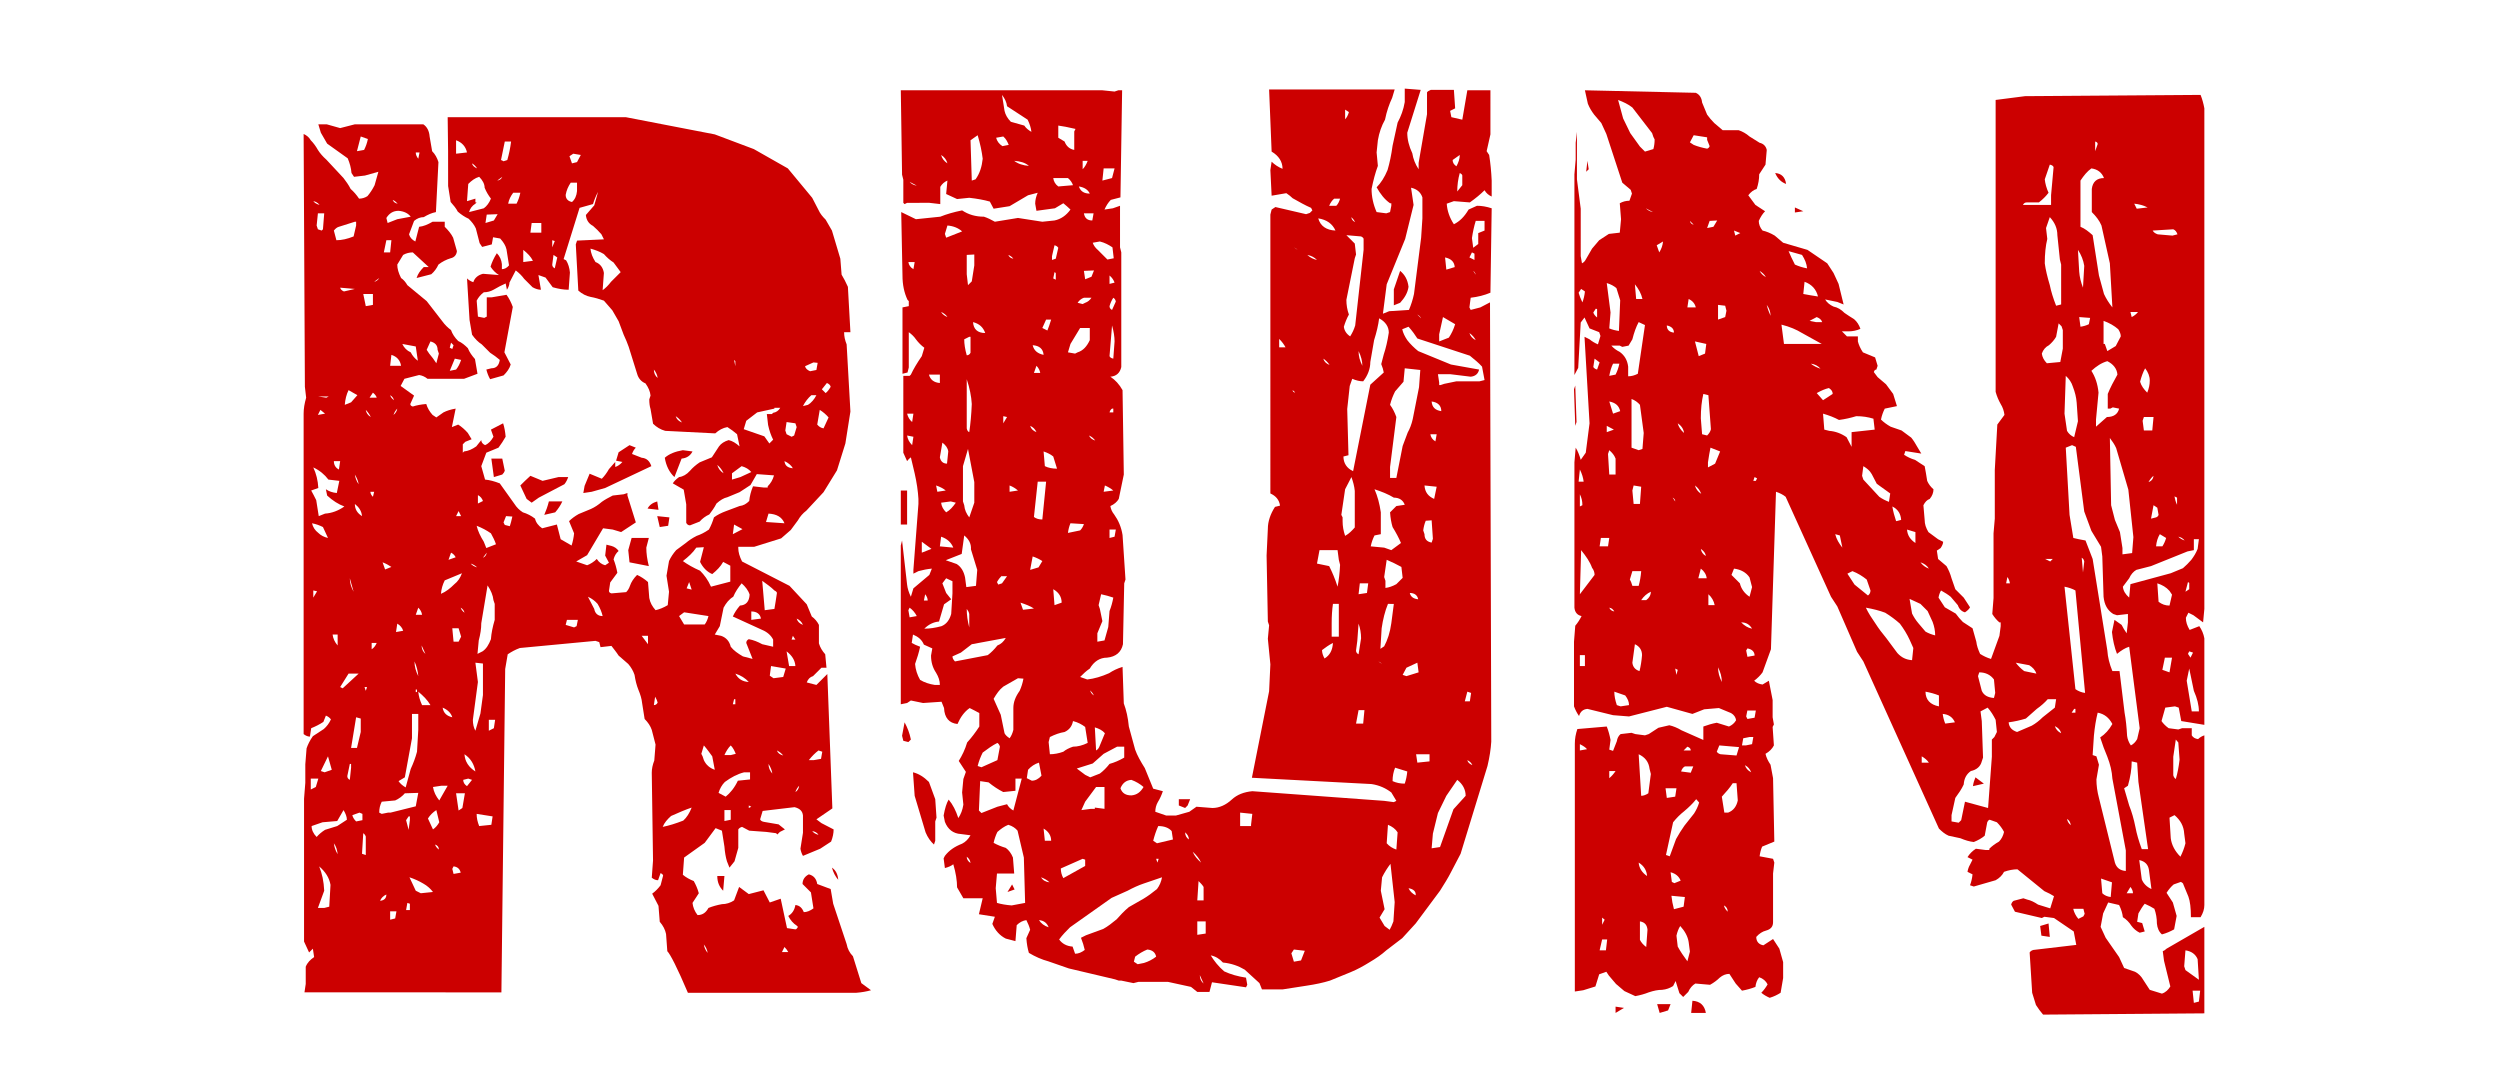 <?xml version="1.0" encoding="utf-8"?>
<!-- Generator: Adobe Illustrator 26.2.1, SVG Export Plug-In . SVG Version: 6.00 Build 0)  -->
<svg version="1.1" id="Layer_1" xmlns="http://www.w3.org/2000/svg" xmlns:xlink="http://www.w3.org/1999/xlink" x="0px" y="0px"
	 viewBox="0 0 595.3 259.7" style="enable-background:new 0 0 595.3 259.7;" xml:space="preserve">
<style type="text/css">
	.st0{fill:#CC0000;}
</style>
<g>
	<path class="st0" d="M106.6,27.9H149l21.2,4.1l9.3,3.5l8.1,4.6l5.8,7l1.5,2.9c0.4,0.9,1,1.6,1.7,2.3l1.5,2.6l2,6.7l0.3,3.8
		c0.5,0.8,1,1.8,1.5,2.9l0.6,10.8H201c0,1,0.2,1.9,0.6,2.9l0.9,16l-1.2,7.6l-2,6.4l-3.2,5.2l-4.1,4.4c-0.8,0.6-1.5,1.4-2,2.3
		l-1.7,2.3l-2.3,2l-6.4,2h-3.8v0.3c0,1,0.3,2,0.9,3.2l11.3,5.8l4.1,4.4l1.2,2.9c0.7,0.5,1.3,1.2,1.7,2v4.4c0.3,1,0.8,1.8,1.5,2.6
		l0.3,3.2h-1.2l-2,2c-0.7,0.2-1.2,0.7-1.5,1.5l2.3,0.6l2.6-2.6l1.2,32l-3.8,2.6l1.2,0.9l2.9,1.5c0,0.9-0.2,1.9-0.6,2.9l-2.6,1.7
		l-4.1,1.7c-0.3-0.5-0.5-1.1-0.6-1.7l0.6-3.8v-4.1c-0.1-1.1-0.8-1.7-2-2l-7.6,0.9l-0.6,2c0.1,0.3,0.4,0.5,0.9,0.6l3.5,0.6l1.5,1.2
		l-1.2,0.6l-0.6,0.6l-0.3-0.3c-0.7-0.1-1.5-0.2-2.3-0.3l-4.1-0.3l-1.7-0.9c-0.4,0.1-0.7,0.3-0.9,0.6v4.4l-0.9,3.2l-1.2,1.5l-0.6-1.5
		c-0.3-1-0.5-2.2-0.6-3.5l-0.6-3.8l-1.5-0.6l-2.6,3.5l-4.9,3.5l-0.3,4.1c0.7,0.6,1.6,1.1,2.6,1.5c0.5,0.9,0.9,1.8,1.2,2.9l-1.5,2.3
		c0.1,1,0.5,2,1.2,2.9c1.2,0,2-0.6,2.6-1.7c1-0.4,2.1-0.7,3.2-0.9c1,0,2-0.3,2.9-0.9l1.2-3.2l2.3,1.7l3.5-0.9l1.5,2.9l2.6-0.9l1.5,7
		l2,0.3c0.2,0,0.4-0.2,0.6-0.6l-0.3-0.3c-0.8-0.5-1.5-1.3-2-2.3c0.9-0.5,1.5-1.4,1.7-2.6c1,0.1,1.6,0.7,2,1.7c0.7,0,1.5-0.3,2.3-0.9
		l-0.6-3.8l-2-2c0-1,0.5-1.8,1.5-2.3c1.2,0.3,1.8,1.1,2,2.3l3.2,1.2l0.6,3.5l3.2,9.6c0.2,1.1,0.7,2.1,1.5,2.9l2,6.4l2.3,1.7
		c-1.1,0.3-2.2,0.5-3.5,0.6h-40.1c-2.5-5.9-4.2-9.2-4.9-9.9l-0.3-4.1c-0.2-1-0.7-2-1.5-2.9l-0.3-3.8l-1.5-2.9c0.7-0.5,1.4-1.2,2-2
		l0.6-2.3c0-0.2-0.2-0.4-0.6-0.6l-0.6,1.7c-0.5,0-1-0.2-1.5-0.6l0.3-4.1l-0.3-20.9c0-0.9,0.2-1.9,0.6-2.9l0.3-3.8l-0.9-3.5
		c-0.3-0.9-0.9-1.8-1.7-2.6l-0.6-3.8c-0.1-1-0.4-2-0.9-3.2c-0.4-1-0.7-2.2-0.9-3.5c-0.3-0.9-0.8-1.8-1.5-2.6l-2.3-2
		c-0.5-0.8-1.1-1.5-1.7-2.3l-2.6,0.3l-0.3-1.2l-0.9-0.3l-18,1.7c-1.1,0.4-2,0.9-2.9,1.5l-0.6,3.5l-0.9,77H72.5l0.3-2v-4.1
		c0.4-1,1.1-1.7,2-2.3l-0.3-2l-0.9,0.9l-1.2-2.6v-34l0.3-3.8V182l0.3-3.8c0.3-0.9,0.8-1.9,1.5-2.9l2.6-1.7c0.7-0.6,1.3-1.4,1.7-2.3
		c-0.3-0.4-0.7-0.7-1.2-0.9l-0.6,1.5c-0.9,0.6-1.9,1.1-2.9,1.5l-0.3,2c-0.5,0-1-0.2-1.5-0.6V98.5c0-1.2,0.2-2.4,0.6-3.8l-0.3-2.6
		l-0.3-60.2c0.7,0.3,1.3,0.8,1.7,1.5c0.6,0.6,1.2,1.4,1.7,2.3c0.5,0.8,1.2,1.6,2,2.3l4.1,4.4c0.6,0.8,1.2,1.6,1.7,2.6
		c0.7,0.6,1.4,1.4,2,2.3c0.7,0,1.4-0.2,2-0.6c0.6-0.7,1.2-1.6,1.7-2.6l0.9-3.2l-3.2,0.9l-2.6,0.3l-0.6-0.9c-0.1-1.2-0.4-2.3-0.9-3.5
		l-4.9-3.5l-1.5-2.6l-0.6-2h2l3.2,0.9l3.5-0.9h16.3c0.9,0.6,1.4,1.6,1.5,2.9l0.6,3.5c0.7,0.7,1.2,1.6,1.5,2.6l-0.6,11.9
		c-1,0.2-1.9,0.6-2.9,1.2c-0.8,0-1.6,0.3-2.3,0.9l-1.2,3.2c0.2,0.7,0.7,1.3,1.5,1.7l0.9-3.5c1-0.1,2-0.5,3.2-1.2h2.9V54
		c0.8,0.8,1.5,1.6,2,2.6l0.9,3.2c-0.1,0.9-0.6,1.5-1.5,1.7c-1,0.3-2,0.8-2.9,1.5c-0.4,0.9-1,1.7-1.7,2.3l-3.5,0.9
		c0.3-1,0.9-1.8,1.7-2.6h1.2l-3.8-3.5c-0.8,0-1.6,0.2-2.3,0.6L94.6,63c0,1,0.3,2,0.9,3.2c0.6,0.4,1.1,1,1.5,1.7l4.6,3.8l3.8,4.9
		c0.5,0.7,1.2,1.4,2,2c0.3,0.9,0.9,1.8,1.7,2.6c0.9,0.4,1.6,1,2.3,1.7c0.4,1,1,1.8,1.7,2.6l0.6,3.5l-3.2,1.2h-8.7
		c-0.6-0.5-1.3-0.8-2-0.9l-3.5,0.9l-0.9,1.7l3.2,2.3l-0.9,2c0,0.3,0.2,0.5,0.6,0.6c0.9-0.3,2-0.5,3.2-0.6c0.3,1,0.8,1.8,1.5,2.6
		l0.9,0.6l1.7-1.2c0.8-0.4,1.7-0.7,2.9-0.9l-0.9,4.4l1.5-0.6c0.8,0.5,1.6,1.2,2.3,2l0.9,1.5l-1.5,0.6l-0.6,0.6v2l0.3-0.3
		c1-0.1,1.9-0.5,2.9-1.2l1.2-1.5c0,0.5,0.3,0.9,0.9,1.2c0.9-0.4,1.5-1.1,2-2l-0.6-1.7l2.9-1.5c0.3,0.9,0.5,2,0.6,3.2
		c-0.5,0.9-1.1,1.8-1.7,2.6l-2.9,1.2l-1.2,3.2l0.9,3.2c1.1,0.1,2.2,0.4,3.5,0.9l3.5,4.9c0.5,0.8,1.2,1.5,2,2c1,0.3,2,0.8,2.9,1.5
		c0.2,0.9,0.8,1.7,1.7,2.3l3.5-0.9l0.9,3.5l2.6,1.5c0.3-0.9,0.5-1.9,0.6-2.9l-1.2-2.9c0.6-0.6,1.4-1.2,2.3-1.7l2.9-1.2
		c0.9-0.4,1.8-1,2.6-1.7c0.7-0.5,1.6-1,2.6-1.5l2.6-0.3l0.9-0.3v0.6l2,6.4l-3.5,2.3l-2-0.6c-0.7-0.1-1.5-0.2-2.3-0.3l-3.8,6.4
		l-2.6,1.5l2.6,0.9c0.8-0.3,1.6-0.8,2.3-1.5c0.5,0.8,1.2,1.3,2,1.5l0.9-0.6l-0.9-1.7l0.3-2.6l1.2,0.3c0.7,0.2,1.3,0.6,1.7,1.2
		c-0.6,0.5-1,1.2-1.2,2c0.4,1,0.7,2.1,0.9,3.2l-1.7,2.3l-0.3,2c0,0.3,0.2,0.5,0.6,0.6l3.5-0.3c0.4-0.4,0.7-0.9,0.9-1.5
		c0.3-0.9,0.9-1.8,1.7-2.6c0.9,0.4,1.8,1,2.6,1.7l0.3,3.8c0.2,1.1,0.7,2,1.5,2.9c0.9-0.2,1.9-0.6,2.9-1.2l0.3-3.2l-0.6-3.8l0.6-3.5
		c0.4-0.9,1-1.8,1.7-2.6l2.3-1.7c0.7-0.6,1.6-1.2,2.6-1.7c0.9-0.3,1.9-0.8,2.9-1.5c0.5-0.9,0.9-1.9,1.2-2.9c0.8-0.6,1.8-1.1,2.9-1.5
		l3.2-1.2c0.9-0.1,1.6-0.5,2.3-1.2c0.1-1.1,0.4-2.3,0.9-3.5l2.6,0.3h0.9v-0.3c0.7-0.7,1.2-1.5,1.5-2.6l-4.1-0.3l-1.5,2.6l-2.6,1.7
		l-2.9,1.2c-0.9,0.2-1.7,0.7-2.6,1.5c-0.5,1-1.1,1.8-1.7,2.6c-0.9,0.4-1.7,1-2.3,1.7l-2.3,0.9c-0.4,0-0.7-0.2-0.9-0.6v-4.4l-0.6-3.5
		l-2.6-1.5c0.3-0.5,0.8-1,1.5-1.5c0.9-0.1,1.8-0.6,2.6-1.5c0.6-0.7,1.4-1.4,2.3-2l2.9-1.2l1.7-2.6c0.5-0.7,1.3-1.2,2.3-1.5
		c0.9,0.2,1.7,0.7,2.6,1.5l-0.6-2.9c-0.7-0.6-1.5-1.2-2.3-1.7c-1.1,0.2-2,0.7-2.9,1.5l-11.9-0.6c-1.1-0.3-2.1-0.9-2.9-1.7l-0.6-3.5
		c-0.2-0.6-0.3-1.4-0.3-2.3l0.3-0.9c-0.1-1-0.5-1.9-1.2-2.9c-1-0.4-1.7-1.2-2-2.3l-2-6.4c-0.3-0.9-0.7-1.8-1.2-2.9l-1.2-3.2
		l-1.5-2.6l-2-2.3c-1.1-0.4-2.1-0.7-3.2-0.9c-1-0.2-2-0.7-2.9-1.5l-0.6-11l0.3-0.9l6.4-0.3l-0.6-1.2c-0.6-0.7-1.3-1.4-2-2
		c-1-0.5-1.6-1.4-1.7-2.6l2-2.3l0.9-3.2c-0.5,0.9-0.9,1.9-1.2,2.9l-3.2,0.9l-3.8,12.2l0.6,0.3c0.5,0.8,0.8,1.8,0.9,2.9l-0.3,4.1
		c-1.2,0-2.4-0.2-3.8-0.6l-1.7-2.3l-1.7-0.6l0.6,3.5c-0.6,0-1.3-0.2-2-0.6l-2-2c-0.5-0.7-1.2-1.4-2-2l-1.5,2.9
		c0,0.5-0.2,1.1-0.6,1.7l-0.3-1.5c-0.9,0.4-1.9,0.9-2.9,1.5c-0.7,0.4-1.5,0.6-2.3,0.6c-0.7,0.5-1.3,1.2-1.7,2l0.3,3.8l1.5,0.3
		l0.6-0.3v-4.6h1.2l3.5-0.6c0.6,0.8,1.1,1.8,1.5,2.9l-2,10.8l1.5,2.9c-0.3,1-0.9,1.8-1.7,2.6l-3.2,0.9c-0.4-0.7-0.7-1.5-0.9-2.3
		l1.2-0.3c1.2,0,1.8-0.7,2-2c-0.7-0.6-1.5-1.2-2.3-1.7l-2-2c-0.8-0.5-1.6-1.3-2.3-2.3l-0.6-3.5l-0.6-9.9c0.4,0.4,0.9,0.7,1.5,0.9
		c0.3-1,1.1-1.7,2.3-2l3.8,0.3c-0.8-0.5-1.5-1.2-2-2c0.3-1,0.8-2.1,1.5-3.2c0.7,0.7,1.1,1.6,1.2,2.6v1.2c0.6,0,1.2-0.3,1.7-0.9
		l-0.6-3.8c-0.2-0.9-0.7-1.7-1.5-2.6l-1.7-0.3l-0.3,1.7l-2.3,0.6l-0.6-0.9l-0.9-3.5c-0.4-0.9-1-1.6-1.7-2.3c-0.9-0.4-1.8-1-2.6-1.7
		c-0.4-0.8-1-1.5-1.7-2.3l-0.6-3.8V36L106.6,27.9z M74.6,111.3c0.7,1.5,1.1,3.1,1.2,4.9l-1.7,0.6c0.4,0.7,0.8,1.5,1.2,2.3l0.6,3.8
		l1.5-0.6c1.6-0.1,3.2-0.7,4.6-1.7c-1.4-0.5-2.8-1.4-4.1-2.6l-0.3-1.5c0.7,0.5,1.6,0.8,2.6,0.9l0.6-2.9l-2.6-0.3
		C77.3,113,76.1,112,74.6,111.3z M74,185.4v2.6l1.2-0.6l0.6-2H74z M74.3,124.6c0.2,0.9,0.7,1.7,1.5,2.3c0.6,0.6,1.4,1,2.3,1.2
		l-1.2-2.6C76.1,125.1,75.3,124.8,74.3,124.6z M81.8,192.9l-1.5,2.6l-3.5,0.3l-2.6,0.9c0,0.9,0.4,1.8,1.2,2.6c0.5-0.6,1.2-1.2,2-1.7
		l2.9-0.9l2.3-1.5C82.6,194.5,82.3,193.7,81.8,192.9z M74.6,47.9c0.3,0.4,0.8,0.7,1.5,0.9C75.7,48.3,75.2,48,74.6,47.9z M74.6,140.6
		v1.7l0.9-1.5L74.6,140.6z M75.7,50.8l-0.3,2.9l0.3,0.9l0.9,0.3l0.3-0.3l0.3-3.8C77.2,50.8,75.7,50.8,75.7,50.8z M75.7,94.4l2,0.3
		l0.6-0.3H75.7z M76.3,97.6l-0.6,1.2l1.7-0.3L76.3,97.6z M76,206.3c0.7,1.7,1.1,3.6,1.2,5.8l-1.5,4.1h1.5l1.2-0.3l0.3-5.2
		C78.4,209,77.5,207.6,76,206.3z M78.1,180.1l-1.7,3.5l0.9,0.3l1.7-0.6L78.1,180.1z M79.2,151.1c0.1,0.9,0.5,1.8,1.2,2.6v-2.6H79.2z
		 M84.5,52.8L80.7,54c-0.4,0.1-0.8,0.4-1.2,0.9l0.6,2.3c1.3,0,2.6-0.3,4.1-0.9l0.6-2.6v-0.9H84.5z M79.5,109.8c0,0.9,0.4,1.6,1.2,2
		l0.3-2H79.5z M79.5,200.8c0.1,0.9,0.4,1.8,0.9,2.6C80.3,202.5,80.1,201.6,79.5,200.8z M81,68.5c0.1,0.4,0.4,0.7,0.9,0.9l2.6-0.6
		L81,68.5z M83,160.4l-2,3.2l0.6,0.3l3.8-3.5H83z M83,92.9c-0.5,1-0.8,2.2-0.9,3.5l1.5-0.6l1.5-1.7L83,92.9z M83.3,181.9l-0.6,2.9
		c0,0.4,0.2,0.7,0.6,0.9l0.3-2.9v-0.9H83.3z M83.3,137.7c0,1.1,0.3,2.1,0.9,3.2L83.3,137.7z M84.8,170.8l-1.2,7.3H85l0.9-3.8v-3.2
		L84.8,170.8z M85.6,193.5l-1.7,0.6c0.1,0.5,0.4,1,0.9,1.5l1.5-0.3v-1.5L85.6,193.5z M84.5,113c0.1,0.8,0.4,1.6,0.9,2.3
		C85.3,114.6,85,113.8,84.5,113z M84.5,120c0,1.3,0.6,2.2,1.7,2.9C86.1,121.7,85.5,120.8,84.5,120z M85.9,32.5L85,36l1.7-0.3
		c0.4-0.8,0.7-1.6,0.9-2.6L85.9,32.5z M86.5,198.4l-0.3,4.9l0.9,0.3v-4.4C87,198.9,86.8,198.6,86.5,198.4z M86.5,70l0.6,2.9l1.7-0.3
		V70H86.5z M86.8,163.6l0.3,0.9l0.3-0.9H86.8z M87.1,97.6c0.1,0.7,0.5,1.3,1.2,1.7C88,98.7,87.6,98.1,87.1,97.6z M88.8,93.5L88,94.7
		h1.7C89.6,94.3,89.3,93.9,88.8,93.5z M88.2,117.1c0,0.4,0.2,0.8,0.6,1.2l0.3-1.2H88.2z M88.5,153.1v1.5c0.5-0.3,0.9-0.8,1.2-1.5
		H88.5z M90.3,66.2l-1.2,0.9C89.6,67,90,66.7,90.3,66.2z M96.4,188.9c-0.6,0.7-1.4,1.3-2.3,1.7l-3.2,0.3c-0.4,0.8-0.6,1.6-0.6,2.6
		l0.6,0.3l1.5-0.3H93l6-1.5l0.6-3.2L96.4,188.9L96.4,188.9z M92,213c-0.7,0.3-1.2,0.8-1.5,1.5C91.5,214.4,92,213.9,92,213z
		 M91.1,133.9l0.6,1.7l1.5-0.6C92.6,134.6,91.9,134.2,91.1,133.9z M92,57.2l-0.6,2.9h1.5l0.3-2.9H92z M94.9,50.2
		c-1.3,0-2.2,0.6-2.9,1.7l0.3,1.2l2.3-0.9l3.2-0.6C97.2,50.8,96.2,50.3,94.9,50.2z M93.2,84.5l-0.3,2.6h2.6
		C95.3,85.8,94.5,84.9,93.2,84.5z M92.9,94.1c0.1,0.4,0.4,0.8,0.9,1.2C93.7,94.8,93.4,94.4,92.9,94.1z M92.9,217v2l1.2-0.3l0.3-1.7
		H92.9z M93.5,47.6c0.2,0.5,0.6,0.8,1.2,0.9C94.3,48.1,94,47.8,93.5,47.6z M94.6,97.3c-0.4,0.4-0.7,0.9-0.9,1.5
		C94.2,98.4,94.5,97.9,94.6,97.3z M94.6,148.5l-0.3,2l1.7-0.3C95.8,149.5,95.3,148.9,94.6,148.5z M98.1,170v5.8l-1.7,9.3l-1.5,0.9
		c0.4,0.6,1,1.1,1.7,1.5l1.2-4.4c0.6-1.3,1.1-2.6,1.5-4.1l0.3-5.2V170H98.1z M95.8,81.9c0.4,0.9,1.1,1.6,2,2c0.4,0.8,1,1.5,1.7,2
		L99,82.5L95.8,81.9z M97.3,194.4l-0.6,0.9l0.6,2.3l0.3-2.3v-0.9H97.3z M97,215l-0.3,1.7h0.9v-1.5L97,215z M97.5,208.9l1.5,3.2
		l1.2,0.6l2.9-0.3c-0.6-0.8-1.4-1.5-2.3-2C99.8,209.8,98.7,209.3,97.5,208.9z M98.7,157.5c0,1.2,0.3,2.3,0.9,3.5
		C99.5,159.8,99.2,158.6,98.7,157.5z M99,36.3c0,0.5,0.2,1,0.6,1.5l0.3-1.5H99z M99.6,144.7l-0.6,1.7h1.5
		C100.4,145.7,100.1,145.2,99.6,144.7z M99,164.2v0.6h0.3v-0.6H99z M99.6,164.7c0.1,1.1,0.4,2.1,0.9,3.2h2
		C101.8,166.7,100.8,165.7,99.6,164.7z M100.4,153.7c0,0.8,0.3,1.5,0.9,2L100.4,153.7z M102.5,81.3l-0.9,2l0.6,0.9
		c0.6,0.7,1.2,1.5,1.7,2.3l0.6-2.3l-0.3-0.9C104.2,82.2,103.6,81.6,102.5,81.3z M103.9,192.9c-0.8,0.5-1.5,1.2-2,2l1.2,2.6
		c0.6-0.4,1.1-1,1.5-1.7L103.9,192.9z M105.1,187.1l-2,0.3c0.2,1.2,0.7,2.2,1.5,3.2l2-3.5H105.1z M103.6,201.1
		c0.1,0.4,0.4,0.8,0.9,1.2C104.5,201.7,104.2,201.3,103.6,201.1z M110,136.5l-4.1,1.7c-0.5,1-0.8,2-0.9,3.2c1.2-0.5,2.2-1.3,3.2-2.3
		C109,138.5,109.6,137.6,110,136.5z M105.4,168.5c0.2,1.3,1,2,2.3,2.3C107.4,169.8,106.6,169,105.4,168.5z M107.4,131.6l-0.6,1.7
		l1.7-0.6C108.3,132.3,108,131.9,107.4,131.6z M107.4,81.6l-0.3,1.2l0.6,0.3l0.3-0.9L107.4,81.6z M108.3,85.4l-1.2,2.9l1.5-0.3
		c0.5-0.6,0.9-1.4,1.2-2.3L108.3,85.4z M107.7,149.6l0.3,3.2h1.2l0.6-1.2l-0.6-2H107.7z M107.7,206.9l0.3,1.2l1.7-0.3
		c-0.2-0.9-0.8-1.4-1.7-1.5L107.7,206.9z M108.6,33.4v3.2l2.6-0.3C110.9,34.9,110,33.9,108.6,33.4z M109.2,121.7l-0.6,1.2h1.2
		L109.2,121.7z M108.6,188.9l0.6,4.1l0.9-0.6l0.6-3.5H108.6z M109.7,144.7c0.1,0.4,0.4,0.8,0.9,1.2
		C110.5,145.4,110.2,145,109.7,144.7z M111.5,185.4l-1.2,0.3c0,0.6,0.3,1.1,0.9,1.5l1.2-1.5L111.5,185.4z M110.6,179.6
		c0.1,1.7,1,3.1,2.6,4.1C112.9,182,112.1,180.6,110.6,179.6z M114.1,42.1c-1,0.3-1.8,0.9-2.6,1.7l-0.3,4.1l2-0.6v0.9h0.3l-0.3,0.3
		c-0.8,0.5-1.3,1.2-1.5,2l3.5-0.9c0.7-0.5,1.3-1.3,1.7-2.3c-0.6-0.8-1.1-1.6-1.5-2.6C115.4,43.8,114.9,42.9,114.1,42.1z
		 M112.1,134.2c0.3,0.4,0.8,0.7,1.5,0.9C113.2,134.7,112.7,134.4,112.1,134.2z M112.4,38.9c0.1,0.5,0.5,0.9,1.2,1.2
		C113.3,39.6,112.9,39.2,112.4,38.9z M113.2,157.8l0.6,4.6l-1.2,9c0,1,0.2,1.9,0.6,2.6l1.2-4.1l0.6-4.4V158L113.2,157.8z
		 M113.5,125.2c0.3,1.3,0.9,2.5,1.7,3.8l0.6,1.5l2.3-0.9c-0.3-0.9-0.7-1.7-1.2-2.6C115.9,126.3,114.8,125.7,113.5,125.2z
		 M113.5,193.8c0,1,0.2,1.9,0.6,2.9l2.9-0.3l0.3-2L113.5,193.8z M113.8,117.9v2l1.2-0.6C114.8,118.7,114.4,118.2,113.8,117.9z
		 M116.1,139.4l-1.5,9c0,1.3-0.2,2.6-0.6,4.1l-0.3,3.2l1.2-0.6c0.9-0.6,1.5-1.6,2-2.9c0.1-1.4,0.4-2.9,0.9-4.6v-3.8l-0.3-0.9
		C117.4,141.8,116.9,140.6,116.1,139.4z M115.9,131.6l-0.9,1.2C115.5,132.6,115.8,132.2,115.9,131.6z M115.9,51.1l-0.3,2l2-0.6
		l0.9-1.5L115.9,51.1L115.9,51.1z M116.4,171.4v2.6l1.2-0.6l0.3-2H116.4z M117,109.2h2.6l0.6,2.9c-0.1,0.3-0.3,0.6-0.6,0.9l-2,0.6
		L117,109.2z M119.6,42.1l-1.2,0.9C119,42.9,119.4,42.6,119.6,42.1z M120.2,33.7l-0.9,4.4l0.6,0.3l0.9-0.3c0.4-1.4,0.7-2.8,0.9-4.4
		H120.2z M120.5,122.9l-0.6,1.5l0.3,0.6l1.2,0.3c0.2-0.6,0.4-1.4,0.6-2.3L120.5,122.9L120.5,122.9z M122.2,45.9
		c-0.6,0.8-1,1.6-1.2,2.6h2c0.4-0.8,0.7-1.6,0.9-2.6H122.2z M126.3,113.3l2.9,1.2l3.8-0.9h2.3c-0.2,0.6-0.5,1.2-0.9,1.7l-6.1,3.2
		l-1.7,1.2l-1.2-0.9l-1.5-3.2C124.6,114.9,125.4,114.1,126.3,113.3z M124.6,59.5v2.9l2.3-0.3C126.4,61.1,125.6,60.3,124.6,59.5z
		 M126.6,53.1l-0.3,2.3h2.6v-2.3H126.6z M130.7,119.4h3.2c-0.4,0.9-1,1.8-1.7,2.6l-2.6,0.6C130,121.7,130.4,120.6,130.7,119.4z
		 M131.5,57.2v1.7l0.6-1.5L131.5,57.2z M131.8,60.7c-0.1,0.7-0.2,1.5-0.3,2.3c0,0.4,0.2,0.7,0.6,0.9l0.6-2.6L131.8,60.7z
		 M135.9,43.5c-0.6,0.9-1,1.8-1.2,2.9c0,0.9,0.5,1.5,1.5,1.7c0.7-0.6,1.1-1.5,1.2-2.6v-2C137.4,43.5,135.9,43.5,135.9,43.5z
		 M135,147.6l-0.3,1.2l2,0.6l0.6-0.3l0.3-1.5H135z M136.5,36.6l-0.9,0.6l0.6,1.7l1.2-0.3l0.9-1.7L136.5,36.6z M149.9,106l1.5,0.6
		c-0.4,0.4-0.7,0.9-0.9,1.5l2.3,0.9c1.2,0.1,1.9,0.8,2.3,2l-11,5.2l-3.2,0.9l-2,0.3l0.3-1.7l1.2-2.9l2.9,1.2
		c0.6-0.6,1.2-1.4,1.7-2.3l1.5-1.7v1.2c0.6-0.2,1.2-0.6,1.7-1.2l-1.5-0.3l0.6-2L149.9,106z M140,142.1l1.5,2.9
		c0.2,1.1,0.9,1.7,2,1.7c-0.2-0.9-0.6-1.9-1.2-2.9C141.7,143.1,140.9,142.5,140,142.1z M140.6,59.2c0.1,1.1,0.5,2.1,1.2,3.2
		c1.1,0.4,1.8,1.3,2,2.6l-0.3,4.1c0.7-0.5,1.4-1.2,2-2l2.3-2.3l-1.7-2.3c-0.8-0.5-1.6-1.2-2.3-2C142.8,59.9,141.7,59.5,140.6,59.2z
		 M150.4,128.1h4.1l-0.6,2.3c0,1.4,0.2,2.8,0.6,4.4l-4.6-0.9l-0.3-2.9L150.4,128.1z M152.8,151.4l1.5,2v-2H152.8z M156.5,119.4
		l0.3,2l-2.6-0.3C154.6,120.3,155.4,119.7,156.5,119.4z M155.7,88c0,0.8,0.3,1.5,0.9,2C156.5,89.3,156.2,88.6,155.7,88z M156,165.9
		l-0.3,2c0.4,0,0.7-0.2,0.9-0.6C156.5,166.9,156.3,166.4,156,165.9z M156.5,122.9l2.9,0.3l-0.3,2l-2,0.3L156.5,122.9z M164.7,192.3
		c-1.5,0.5-3.1,1.2-4.9,2c-0.9,0.8-1.6,1.6-2,2.6c1.5-0.3,3.1-0.8,4.9-1.5C163.5,194.7,164.2,193.6,164.7,192.3z M162.6,107.2
		l2.3,0.3c-0.5,1-1.4,1.6-2.6,1.7l-1.7,4.4c-1.2-1.1-2-2.7-2.3-4.6C159.3,108.1,160.8,107.5,162.6,107.2z M160.9,99.1
		c0.2,0.7,0.7,1.2,1.5,1.5C162,100,161.5,99.5,160.9,99.1z M162.9,145.8l-1.2,0.9l1.2,2h4.9c0.4-0.5,0.7-1.2,0.9-2L162.9,145.8z
		 M165.8,130.4c-0.8,1.2-1.9,2.2-3.2,3.2c1.1,0.8,2.5,1.6,4.1,2.3c1,1,1.9,2.2,2.6,3.8l4.6-1.2v-3.8l-1.7-0.9
		c-0.6,1.1-1.5,2-2.6,2.9c-1.2-0.5-2.2-1.5-2.9-2.9l0.9-3.5L165.8,130.4L165.8,130.4z M164.1,138.6l-0.6,1.5l1.2,0.3L164.1,138.6z
		 M167.6,177.5l-0.6,2l0.3,0.6l0.3,0.9c0.5,1.1,1.4,1.9,2.6,2.3l-0.6-3.2C169,179.3,168.4,178.4,167.6,177.5z M167.6,224.9
		c0.1,0.7,0.4,1.4,0.9,2C168.4,226.2,168.1,225.5,167.6,224.9z M176.6,138.9c-0.8,1-1.5,2-2,3.2c-1,0.6-1.7,1.5-2.3,2.6l-0.9,4.4
		l-1.2,2l1.5,0.3c1.2,0.4,2,1.3,2.3,2.6c0.7,0.9,1.7,1.6,2.9,2.3l2.3,0.6l-1.5-3.8c0-0.4,0.2-0.7,0.6-0.9c1.1,0.2,2.1,0.6,3.2,1.2
		l2.6,0.6v-1.7c-0.5-1-1.4-1.8-2.6-2.3l-7-3.2c0.4-0.9,1-1.8,1.7-2.6c1.5-0.1,2.2-1,2.3-2.6C178.2,140.6,177.5,139.7,176.6,138.9z
		 M170.8,110.7c0.2,0.8,0.7,1.5,1.5,2C172,112,171.5,111.3,170.8,110.7z M170.8,208.6h1.7l-0.3,3.5
		C171.3,211.2,170.8,210.1,170.8,208.6z M177.2,183.9c-1.6,0.4-3.1,1.2-4.6,2.3c-0.7,0.7-1.2,1.6-1.5,2.6l1.7,0.9
		c1.1-0.9,2.1-2.1,2.9-3.8l2.9-0.3v-1.7H177.2z M174,177.5c-0.6,0.6-1.1,1.4-1.5,2.3h1.5l1.2-0.3C174.9,178.8,174.6,178.1,174,177.5
		z M172.5,192.9v2.6l1.5-0.3v-2.3H172.5z M176.6,111l-2.3,1.7v1.5l2-0.6l2.6-1.2C178.3,111.7,177.6,111.3,176.6,111z M174.8,124.9
		l-0.3,2.3l2.3-1.2L174.8,124.9z M174.8,166.5l-0.3,1.2h0.6v-1.2H174.8z M174.8,85.7l0.3,1.5V86L174.8,85.7z M175.1,160.4
		c0.7,1.3,1.7,1.9,3.2,2C177.5,161.5,176.4,160.8,175.1,160.4z M184.4,97.3l-4.1,0.9l-2.6,2l-0.6,2l4.9,1.7l1.2,1.7l0.9-0.9
		c-0.5-1-0.9-2.1-1.2-3.5l-0.3-2.6h1.2l0.3-0.3c0.7-0.1,1.3-0.5,1.7-1.2h-1.4V97.3z M178.3,191.8v0.6l0.6-0.3L178.3,191.8z
		 M178.9,145.6v2l2.3-0.3C181,146.2,180.2,145.6,178.9,145.6z M181.5,138.3l0.6,7l2.3-0.3c0.2-1.1,0.4-2.4,0.6-3.8
		c0-0.2-0.2-0.4-0.6-0.6C183.6,139.8,182.6,139.1,181.5,138.3z M183,122.3l-0.6,2l4.4,0.3C186.2,123.1,184.9,122.4,183,122.3z
		 M183,181.9c0,0.9,0.3,1.6,0.9,2.3C183.8,183.4,183.5,182.7,183,181.9z M183.6,158.6l-0.3,2.3l0.9,0.6l2.3-0.3l0.6-2L183.6,158.6z
		 M185,178.7c0.2,0.6,0.7,1,1.5,1.2C186.1,179.4,185.6,179,185,178.7z M186.8,225.5l-0.6,1.2h1.5
		C187.4,226.2,187.2,225.9,186.8,225.5z M186.8,109.8c0.1,1.1,0.8,1.6,2,1.7C188.4,110.8,187.7,110.2,186.8,109.8z M187.3,100.5
		l-0.3,2l0.3,0.9l1.2,0.6l0.6-0.3l0.6-2l-0.3-0.9L187.3,100.5z M187.3,155.1l0.6,3.5h1.5C189.3,157.2,188.6,156.1,187.3,155.1z
		 M188.8,151.4l-0.3,0.9h0.9L188.8,151.4z M190.3,187.1c-0.4,0.4-0.7,0.9-0.9,1.5C189.9,188.3,190.2,187.8,190.3,187.1z
		 M189.7,147.3c0.2,0.7,0.7,1.2,1.5,1.5C190.9,148.1,190.4,147.6,189.7,147.3z M193.2,94.1c-0.8,0.7-1.5,1.6-2,2.6l1.2-0.3
		c0.8-0.5,1.5-1.3,2-2.3C194.4,94.1,193.2,94.1,193.2,94.1z M193.7,86.3l-2,0.9c0.1,0.5,0.5,0.9,1.2,1.2l1.5-0.3l0.3-1.7L193.7,86.3
		L193.7,86.3z M194.9,178.7c-0.8,0.6-1.6,1.4-2.3,2.3h1.2l1.7-0.3l0.3-1.7L194.9,178.7z M193.4,197.9c0.3,0.4,0.8,0.7,1.5,0.9
		C194.6,198.3,194.1,198,193.4,197.9z M195.2,97.6l-0.6,3.5c0.4,0.5,0.9,0.8,1.5,0.9l1.2-2.6C196.7,98.7,196,98.1,195.2,97.6z
		 M196.9,91.2l-1.2,1.5l0.9,0.9c0.4-0.3,0.8-0.8,1.2-1.5C197.7,91.7,197.4,91.4,196.9,91.2z M198.1,206.6c0.9,0.6,1.4,1.6,1.5,2.9
		C198.9,208.7,198.4,207.7,198.1,206.6z"/>
	<path class="st0" d="M214.5,21.5h48l2.9,0.3l0.9-0.3h0.9L266.8,47l-2.3,0.6c-0.6,0.6-1.1,1.4-1.5,2.3l2-0.3l1.7-0.6v9.9l0.3,1.2
		v27.3c-0.3,1.4-1.2,2.2-2.6,2.3c1.2,0.8,2.1,1.8,2.9,3.2l0.3,20.1l-1.2,5.8c-0.4,0.7-1.1,1.3-2,1.7c0.1,0.7,0.4,1.4,0.9,2
		c1,1.4,1.7,3,2,4.9L268,138l-0.3,0.9l-0.3,14.5c-0.4,1.9-1.7,3-3.8,3.2c-1.7,0-3.1,0.9-4.1,2.6c-0.9,0.6-1.6,1.3-2.3,2l1.7,0.6
		c1.7-0.2,3.4-0.7,5.2-1.5c0.9-0.6,1.9-1.1,3.2-1.5l0.3,8.7c0.6,1.6,1,3.4,1.2,5.5l1.5,5.5c0.5,1.4,1.3,2.8,2.3,4.4l2,4.9l2.3,0.6
		c-0.3,0.9-0.7,1.8-1.2,2.6c-0.4,0.7-0.6,1.5-0.6,2.3l2.6,0.9h2.3l3.2-0.9l1.7-1.2l3.8,0.3c1.6,0,3.2-0.7,4.6-2
		c1.3-1.2,2.9-1.8,4.9-2l31.4,2.3c0.6,0.1,1.4,0.2,2.3,0.3l0.6-0.3l-1.2-2c-1.3-1-2.8-1.7-4.7-2l-28.5-1.5l4.1-20.6l0.3-6.4
		l-0.6-6.1l0.3-3.2l-0.3-0.9l-0.3-15.7l0.3-6.4c0-1.7,0.6-3.5,1.7-5.2l1.2-0.3c-0.2-1.4-1-2.3-2.3-2.9V51.1l0.3-1.2l0.9-0.6L311,51
		l0.9-0.3l0.6-0.6l-0.3-0.6c-1.4-0.6-2.8-1.4-4.4-2.3c-0.4-0.4-0.9-0.8-1.5-1.2l-3.5,0.6l-0.3-6.1l0.3-2c0.7,0.7,1.6,1.3,2.6,1.7
		c0-1.7-0.9-3.1-2.6-4.1l-0.6-14.8h29.9l-0.6,2c-0.7,1.5-1.3,3.2-1.7,5.2c-0.8,1.4-1.4,3.1-1.7,4.9l-0.3,2.9l0.3,3.2
		c-0.6,1.6-1.1,3.5-1.5,5.5c0,1.8,0.4,3.7,1.2,5.5l2.3,0.3l0.9-0.3l0.3-1.5v-0.6H331c-1.3-0.9-2.3-2.2-3.2-3.8c1-1,1.9-2.4,2.6-4.1
		c0.5-1.7,0.9-3.6,1.2-5.8l1.2-5.5c0.8-1.5,1.4-3.1,1.7-4.9v-3.2l3.8,0.3l-3.2,10.2c0,1.6,0.4,3.2,1.2,4.9c0.2,1.3,0.7,2.6,1.5,3.8
		v-1.5l2-11.6V22c0.1-0.2,0.4-0.4,0.9-0.6h5.5l0.3,4.4l-1.2,0.6l0.3,1.5l2.6,0.6l1.2-7h5.5V32l-0.9,4l0.6,0.9
		c0.3,1.9,0.5,3.9,0.6,6.1v3.8c-0.7-0.3-1.3-0.8-1.7-1.5c-1,1-2.1,1.9-3.5,2.9l-3.8-0.3l-1.7,0.6c0.1,1.7,0.7,3.4,1.7,4.9
		c1.4-0.7,2.5-1.8,3.5-3.5l2-0.9c1.1,0,2.3,0.2,3.5,0.6l-0.3,20.1c-1.4,0.6-3,1-4.7,1.2c-0.1,0.7-0.2,1.5-0.3,2.3l0.3,0.6l2.3-0.6
		l2.3-1.2l0.3,104.6c-0.1,1.7-0.4,3.7-0.9,5.8l-6.4,20.9l-2.3,4.4c-0.7,1.4-1.6,2.8-2.6,4.4l-5.8,7.8l-3.2,3.5l-3.8,2.9
		c-1.1,1-2.4,1.9-4.1,2.9c-1.3,0.8-2.7,1.6-4.4,2.3l-4.9,2c-1.6,0.5-3.5,0.9-5.5,1.2l-5.8,0.9h-4.9l-0.6-1.5l-3.5-3.2
		c-1.5-0.9-3.2-1.5-5.2-1.7c-0.8-0.9-1.8-1.5-2.9-1.7c0.8,1.3,1.8,2.6,3.2,3.8c1.5,0.7,3.2,1.2,5.2,1.5l0.3,1.7l-0.3,0.6l-8.1-1.2
		l-0.6,2.3h-2.9l-1.5-1.2l-5.5-1.2h-7l-1.2,0.3l-2.9-0.6h-0.6l-0.9-0.3l-11-2.6l-4.9-1.7c-1.5-0.4-3.1-1.1-4.6-2
		c-0.3-1-0.5-2.1-0.6-3.5l0.9-2c-0.2-0.8-0.5-1.5-0.9-2.3c-0.8,0.1-1.6,0.5-2.3,1.2l-0.3,3.8l-2.3-0.6c-1.4-0.7-2.5-1.9-3.2-3.5
		l0.6-1.7l-3.8-0.6l0.9-3.8h-4.6l-1.5-2.6c0-1.6-0.3-3.5-0.9-5.5c-0.5,0.4-1.2,0.7-2,0.9c-0.1-0.6-0.2-1.4-0.3-2.3l0.3-0.6
		c1-1.3,2.3-2.2,4.1-2.9c0.8-0.4,1.5-1.1,2-2c-0.6-0.1-1.4-0.2-2.3-0.3c-1.8-0.1-3.1-1.1-3.8-2.9l-0.3-1.5c0.3-1.7,0.7-3,1.2-3.8
		c1,1.2,1.7,2.6,2.3,4.4c0.6-0.9,1-1.9,1.2-3.2l-0.3-2.9l0.3-3.2l0.6-1.7l-1.7-2.6c0.8-1.3,1.5-2.7,2-4.4c1-1.1,2-2.4,2.9-3.8v-3.2
		c-0.7-0.4-1.5-0.8-2.3-1.2c-1.3,0.9-2.2,2.2-2.9,3.8c-2-0.2-3.1-1.5-3.2-3.8l-0.6-1.5l-4.4,0.3l-2.9-0.6l-0.9,0.6l-1.5,0.3v-37.8
		l0.3-1.2l1.2,10.5c0.1,0.9,0.4,1.9,0.9,2.9l0.6-2l3.8-3.2l0.6-1.5c-1.1,0.1-2.1,0.3-3.2,0.6l-1.2,0.6v-0.9l1.2-15.7v-1.2
		c-0.1-1.8-0.4-3.9-0.9-6.1l-0.9-3.8c-0.3,0.2-0.6,0.5-0.9,0.9l-0.9-2V89.5h1.5l0.3-0.3c0.6-1.3,1.5-2.8,2.6-4.4l0.6-2
		c-0.7-0.5-1.4-1.2-2-2c-0.4-0.6-1-1.2-1.7-1.7v8.4l-0.3,1.2l-1.2,0.3V73.2l1.5-0.3v-1.2l-0.3-0.3c-0.8-1.7-1.2-3.6-1.2-5.8
		l-0.3-15.1l3.5,1.7l5.8-0.6c1.5-0.6,3.2-1.1,5.2-1.5c1.5,1,3.2,1.5,5.2,1.5c0.9,0.3,1.7,0.7,2.6,1.2l5.5-0.9l5.8,0.9l2.9-0.3
		c1.5-0.3,2.8-1.2,3.8-2.6c-0.5-0.5-1.1-1-1.7-1.5l-2,1.2l-4.4,0.6l-0.3-1.7c0-0.8,0.2-1.7,0.6-2.6l-2.3,0.6l-4.4,2.6l-3.8,0.6
		l-0.9-1.7c-1.4-0.4-3.1-0.7-4.9-0.9l-2.9,0.3l-2.6-1.2l0.3-3.2c-0.7,0.3-1.3,0.8-1.7,1.5v4.1l-2.6-0.3H216l-0.6,0.3l-0.3-0.3v-5.5
		l-0.3-1.2L214.5,21.5z M214.5,116.8h1.5v8.1h-1.5V116.8z M215.4,172c0.7,1.3,1.2,2.6,1.5,4.1l-0.6,0.6l-1.2-0.3l-0.3-1.2L215.4,172
		z M216,98.5c0.2,0.8,0.6,1.5,1.2,2l0.3-2H216z M216,103.7c0.1,0.8,0.5,1.6,1.2,2.3l0.3-2L216,103.7z M216.3,62.4
		c0.1,0.7,0.5,1.3,1.2,1.7l0.3-1.7C217.8,62.4,216.3,62.4,216.3,62.4z M216.3,145.3l0.3,1.7l1.7-0.3c-0.4-0.8-1-1.5-1.7-2
		L216.3,145.3z M216.6,43.3c0.4,0.5,1,0.8,1.7,0.9L216.6,43.3z M217.4,151.1l-0.3,2c0.5,0.3,1.2,0.6,2,0.9c-0.3,1.4-0.7,2.7-1.2,4.1
		c0.1,1.3,0.5,2.6,1.2,3.8c1,0.6,2.2,1,3.5,1.2h1.2c0-1-0.3-1.9-0.9-2.9c-0.8-1.2-1.2-2.5-1.2-4.1l0.3-1.7l-2-0.9
		C219.5,152.3,218.6,151.6,217.4,151.1z M217.4,183.9c1.3,0.3,2.6,1.1,3.8,2.3l1.5,4.1l0.3,4.4l-0.3,0.9v4.6l-0.3,0.9
		c-0.8-0.7-1.5-1.7-2-2.9l-2.6-8.7L217.4,183.9z M219.5,129v2.6l2.3-0.9L219.5,129z M225.3,137.7l-0.9,1.2l0.9,2.3l1.2,1.5l-1.7,1.2
		l-1.2,4.1c-1.3,0.1-2.5,0.7-3.5,1.7c1.3,0,2.6-0.2,4.1-0.6c1.2-0.5,1.9-1.5,2.3-2.9l0.3-4.9v-2.9L225.3,137.7z M220.3,141.5
		L220,143h0.9C220.9,142.5,220.7,142,220.3,141.5z M221.2,89.2c0.3,1.2,1.2,1.9,2.6,2v-2H221.2z M222.9,115.6l0.3,1.5l2-0.3
		C224.6,116.3,223.8,115.9,222.9,115.6z M224.4,105.4l-0.6,3.5c0.2,1,0.8,1.5,1.7,1.5l0.3-2.9C225.7,106.7,225.2,106,224.4,105.4z
		 M224.1,127.8l-0.3,2.3l3.2,0.3C226.5,129.2,225.6,128.3,224.1,127.8z M224.1,36.9c0.2,0.8,0.7,1.5,1.5,2
		C225.4,38.1,224.9,37.4,224.1,36.9z M224.1,74.3c0.3,0.5,0.8,0.9,1.5,1.2C225.3,75,224.8,74.6,224.1,74.3z M226.4,119.4
		c-0.7,0.1-1.5,0.2-2.3,0.3c0.1,0.9,0.5,1.6,1.2,2.3c0.9-0.5,1.6-1.3,2.3-2.3L226.4,119.4z M225.6,53.7l-0.6,2l0.3,0.9l3.8-1.5
		C228.2,54.3,227,53.8,225.6,53.7z M229.6,127.5l-0.6,4.4l-3.8,1.5l2.6,0.9c1.1,0.7,1.7,1.8,2,3.2l0.3,2.3c0.6-0.1,1.4-0.2,2.3-0.3
		l0.3-3.8l-1.5-4.9C231.3,129.5,230.7,128.4,229.6,127.5z M239.5,151.9l-8.1,1.5l-2.6,2l-2,0.9c0,0.4,0.2,0.8,0.6,1.2l7.8-1.5
		c0.8-0.6,1.6-1.4,2.3-2.3C238.3,153.4,239,152.8,239.5,151.9z M230.5,106.9l-1.2,4.1v8.4l0.3,0.9c0.1,1.1,0.5,2,1.2,2.9l1.2-3.5
		v-4.9L230.5,106.9z M230.8,80.2l-1.2,0.6c0,1.1,0.2,2.4,0.6,3.8c0.4,0,0.7-0.2,0.9-0.6v-3.8H230.8z M230.2,60.7v4.6l0.3,2.6
		l0.9-0.9l0.6-3.8v-2.6L230.2,60.7L230.2,60.7z M230.2,90.3V102c0.1,0.5,0.3,0.8,0.6,0.9c0.3-2,0.5-4.2,0.6-6.7
		C231.3,94.4,230.9,92.4,230.2,90.3z M230.2,145c0,1.4,0.2,2.9,0.6,4.4v-3.2C230.7,145.7,230.5,145.4,230.2,145z M230.2,204
		c0,0.6,0.3,1.1,0.9,1.5C231,204.8,230.7,204.4,230.2,204z M232.8,32.2l-1.7,1.2l0.3,9.6l0.9-0.3c1-1.4,1.5-3,1.7-4.9
		C233.8,36.1,233.4,34.2,232.8,32.2z M231.7,76.7c0.1,1.7,1.1,2.6,2.9,2.6C234.1,77.9,233.2,77.1,231.7,76.7z M237.5,176.9
		c-1.2,0.6-2.3,1.4-3.5,2.3c-0.5,1-0.9,2-1.2,3.2l0.9,0.3l3.8-1.7l0.6-3.2C238,177.4,237.8,177.1,237.5,176.9z M241.8,185.4v2.9
		l-2.9,0.3c-1.2-0.6-2.4-1.4-3.5-2.3l-2-0.3l-0.3,7l0.6,0.6l3.8-1.5l2.3-0.6c0.3,0.6,0.8,1.1,1.5,1.5l2-7.6L241.8,185.4L241.8,185.4
		z M242.4,161.5l-3.5,2c-0.9,0.7-1.6,1.7-2.3,2.9l1.7,3.8l0.9,4.4c0.2,0.4,0.6,0.8,1.2,1.2c0.4-0.5,0.7-1.2,0.9-2v-5.2
		c0-1.4,0.5-2.7,1.5-4.1c0.4-0.9,0.7-1.8,0.9-2.9L242.4,161.5L242.4,161.5z M240.1,196.4c-1,0.4-1.8,1-2.6,1.7
		c-0.4,0.8-0.7,1.7-0.9,2.6c0.9,0.5,1.9,0.9,2.9,1.2c0.7,0.5,1.3,1.3,1.7,2.3l0.3,3.8h-4.1l-0.3,3.5l0.3,3.5c1,0.3,2.2,0.5,3.5,0.6
		l3.2-0.6l-0.3-10.8l-1.5-6.4C241.8,197.2,241.1,196.7,240.1,196.4z M238.9,32.5l-1.7,0.3c0.2,0.8,0.7,1.5,1.5,2l1.5-0.3
		C239.9,33.8,239.6,33.1,238.9,32.5z M238.6,137.1c-0.4,0.3-0.8,0.8-1.2,1.5l0.3,0.6l0.9-0.3l1.2-1.7h-1.2V137.1z M238.6,22.6
		l0.6,3.8c0.2,0.9,0.7,1.8,1.5,2.6l3.2,0.9c0.4,0.6,1,1.1,1.7,1.5c-0.1-0.9-0.4-1.9-0.9-2.9l-4.9-3.2
		C239.7,24.4,239.3,23.5,238.6,22.6z M238.9,99.1v1.7l0.9-1.5L238.9,99.1z M241,210.6l0.6,1.2l-1.7,0.6L241,210.6z M240.1,60.7
		c0.2,0.5,0.6,0.8,1.2,0.9C241,61.2,240.6,60.9,240.1,60.7z M240.4,115.6v1.5l2-0.3C241.8,116.3,241.2,115.9,240.4,115.6z
		 M241.5,38.3c0.9,0.7,2.1,1.1,3.5,1.2C244.1,38.7,242.9,38.4,241.5,38.3z M243,143.5l0.6,1.7l2.6-0.3
		C245.3,144.3,244.2,143.9,243,143.5z M247.4,181.6c-1,0.3-1.9,0.9-2.6,1.7l-0.3,2l1.2,0.6c0.8,0,1.6-0.4,2.3-1.2L247.4,181.6z
		 M245.3,101.4c0.2,0.7,0.7,1.2,1.5,1.5C246.5,102.2,246,101.7,245.3,101.4z M245.9,132.5l-0.6,3.2l2-0.6l0.9-1.5
		C247.6,133.2,246.8,132.8,245.9,132.5z M245.9,82.2c0.3,1.3,1.2,2,2.6,2.3C248.4,83.1,247.5,82.3,245.9,82.2z M246.8,87.1l-0.6,1.7
		h1.5C247.6,88.2,247.3,87.6,246.8,87.1z M247.1,114.7l-0.9,8.4c0.5,0.4,1.2,0.6,2,0.6l0.9-9H247.1z M247.4,219.1
		c0.5,0.8,1.3,1.4,2.3,1.7C249.3,219.8,248.6,219.2,247.4,219.1z M247.9,208.9c0.4,0.7,1.1,1.1,2,1.2
		C249.4,209.6,248.7,209.2,247.9,208.9z M249.1,76.1l-0.9,2l1.2,0.6c0.3-0.7,0.6-1.6,0.9-2.6H249.1z M248.5,107.5l0.3,3.5
		c0.8,0.4,1.8,0.6,2.9,0.6l-0.9-2.9C250.2,108.2,249.4,107.8,248.5,107.5z M248.5,197.3l0.3,2.9h1.5
		C250.3,199,249.7,198,248.5,197.3z M255.5,171.7c-0.2,1.2-0.9,2.1-2,2.6c-1.2,0.2-2.3,0.6-3.5,1.2l-0.3,1.2l0.3,2.9
		c1,0,2.1-0.2,3.2-0.6c0.6-0.5,1.4-0.9,2.3-1.2c1.1,0,2.3-0.3,3.5-0.9l-0.6-3.8C257.6,172.5,256.7,172,255.5,171.7z M251.1,58.4
		l-0.6,2.6v0.9l0.9-0.3L252,59C251.8,58.7,251.5,58.5,251.1,58.4z M250.8,42.4c0.1,0.8,0.5,1.5,1.2,2l3.5-0.3
		c-0.2-0.6-0.6-1.2-1.2-1.7H250.8z M251.1,64.8l-0.3,1.5l0.6,0.3V65L251.1,64.8z M250.8,140.3l0.3,3.8l1.7-0.6
		C252.8,142.2,252.2,141.1,250.8,140.3z M252,29.9v2.9l1.5,0.9c0.4,1.1,1.2,1.8,2.3,2v-4.4l0.3-0.6C254.8,30.4,253.4,30.1,252,29.9z
		 M276.7,208.9l-4.4,1.5c-1.2,0.4-2.5,1-3.8,1.7l-3.8,1.7l-9.9,7c-0.9,0.9-1.8,1.8-2.6,2.9c0.7,1,1.8,1.6,3.2,1.7l0.6,1.7
		c0.8,0,1.5-0.3,2.3-0.9c-0.2-0.9-0.5-1.9-0.9-2.9l1.2-0.6l4.1-1.5c1.1-0.6,2.1-1.4,3.2-2.3c0.8-0.9,1.7-1.9,2.9-2.9l3.5-2
		c1-0.6,2.1-1.4,3.2-2.3C276.1,210.9,276.5,210,276.7,208.9z M257.8,204.5l-5.2,2.3c0,0.8,0.2,1.6,0.6,2.3l5.2-2.9v-1.5L257.8,204.5
		z M257.2,78.1l-2.3,3.8l-0.6,2l1.7,0.3l0.6-0.3c1.3-0.4,2.2-1.4,2.9-2.9v-2.9H257.2z M254.9,124.6c-0.3,0.7-0.5,1.5-0.6,2.3
		l2.9-0.6c0.4-0.4,0.7-0.9,0.9-1.5L254.9,124.6z M266,177.8l-3.2,1.7l-2.6,2.3l-3.8,1.2l2,1.5l1.2,0.6l2.3-0.9
		c0.8-0.6,1.6-1.4,2.3-2.3c1.1-0.3,2.3-0.8,3.5-1.5v-2.6H266z M258.1,70.9c-0.6,0.2-1.1,0.6-1.5,1.2l1.2,0.3l0.6-0.3
		c0.6-0.2,1.1-0.6,1.5-1.2H258.1z M256.9,44.4c0.4,1.2,1.3,1.7,2.6,1.7C259.1,45.2,258.2,44.6,256.9,44.4z M261,187.4l-2.6,3.5
		l-0.9,2l2.3-0.3h0.9v-0.3l2.3,0.3v-5.2H261z M257.8,38.3v2c0.5-0.5,0.9-1.2,1.2-2H257.8z M258.1,50.8c0.2,1.2,0.9,1.7,2,1.7
		l0.3-1.7H258.1z M258.1,64.5l0.3,2l1.5-0.6l0.6-1.5L258.1,64.5L258.1,64.5z M259.3,103.7c0.3,0.6,0.8,1,1.5,1.2
		C260.4,104.4,260,104,259.3,103.7z M259.6,164.4c0.1,0.5,0.4,0.9,0.9,1.2C260.3,165.2,260,164.8,259.6,164.4z M261.9,57.5l-1.7,0.3
		c0.2,0.6,0.6,1.2,1.2,1.7l2.3,2.3l1.5-0.3l-0.3-2.6C264,58.3,263.1,57.8,261.9,57.5z M260.7,173.2l0.3,5.5c0.4-0.2,0.7-0.6,0.9-1.2
		l1.2-2.9C262.5,173.9,261.7,173.5,260.7,173.2z M262.2,141.5l-0.6,2.6l0.3,0.9l0.6,2.9l-1.2,2.9v2l1.7-0.3l0.9-3.2l0.3-3.8
		c0.4-1,0.7-2.1,0.9-3.2C264.2,142,263.2,141.7,262.2,141.5z M262.8,40.1l-0.3,2.9l2.3-0.6l0.6-2.3
		C265.4,40.1,262.8,40.1,262.8,40.1z M263.1,115.6l-0.3,1.5l2.3-0.3C264.5,116.3,263.8,115.9,263.1,115.6z M264.2,65.6v2l1.2-0.3
		C265.2,66.7,264.8,66.1,264.2,65.6z M265.1,70.9c-0.4,0.6-0.7,1.3-0.9,2c0,0.4,0.2,0.7,0.6,0.9l0.9-2
		C265.6,71.3,265.4,71.1,265.1,70.9z M264.8,77.5l-0.6,7.3c0.1,0.3,0.4,0.5,0.9,0.6l0.3-4.1C265.4,80.2,265.2,78.9,264.8,77.5z
		 M264.8,97.3c-0.3,0.2-0.5,0.5-0.6,0.9h0.9v-0.9H264.8z M264.2,126.1v2l1.2-0.3l0.3-1.7C265.7,126.1,264.2,126.1,264.2,126.1z
		 M269.4,185.7c-1.3,0.1-2.1,0.8-2.6,2c0.4,1.2,1.3,1.7,2.6,1.7c1.3-0.1,2.2-0.8,2.9-2C271.5,186.7,270.5,186.1,269.4,185.7z
		 M273.2,226.1c-1,0.4-2,1-2.9,1.7L270,229l0.9,0.6l1.5-0.3c1-0.3,2-0.8,2.9-1.5C275.1,226.8,274.4,226.2,273.2,226.1z M275.8,196.7
		c-0.5,1.1-0.9,2.3-1.2,3.5l0.9,0.6l3.8-0.9l-0.3-2C278.3,197.1,277.2,196.7,275.8,196.7z M275.3,204.5l0.3,0.9l0.3-0.9H275.3z
		 M280.8,190.3h2.6l-0.6,1.5l-0.6,0.6l-1.5-0.6v-1.5H280.8z M282.2,198.2c0,0.7,0.3,1.3,0.9,1.7
		C283.1,199.3,282.8,198.7,282.2,198.2z M284,202.8c0.4,1,1.1,1.8,2,2.6C285.6,204.5,284.9,203.6,284,202.8z M285.4,209.8l-0.3,4.6
		h1.5v-3.2C286.3,210.7,285.9,210.3,285.4,209.8z M285.1,219.4v3.2l2-0.3v-2.9H285.1z M285.7,232.2c0,0.8,0.3,1.5,0.9,2L285.7,232.2
		z M295.3,193.5v3.2h2.6v-0.3l0.3-2.6L295.3,193.5z M304.6,80.7v2h1.5C305.8,82.1,305.3,81.4,304.6,80.7z M308.1,226.1l-0.6,0.9
		l0.6,2l1.7-0.3l0.9-2.3L308.1,226.1z M307.8,92.9c0,0.3,0.2,0.5,0.6,0.6C308.3,93.3,308.1,93.1,307.8,92.9z M308.1,58.9l0.9,0.6
		C308.8,59.3,308.5,59.1,308.1,58.9z M311.3,60.7c0.6,0.6,1.4,1,2.3,1.2C313,61.3,312.3,60.9,311.3,60.7z M314.2,131l-0.6,3.2
		l2.9,0.6c0.7,1.4,1.4,3,2,4.9c0.3-1.5,0.5-3.2,0.6-5.2l-0.3-1.2l-0.3-2.3H314.2z M313.9,52c0.5,1.8,1.9,2.8,4.1,2.9
		C317.3,53.3,315.9,52.3,313.9,52z M317.4,153.1c-1,0.5-1.8,1.1-2.6,1.7c0,0.6,0.2,1.3,0.6,2C316.7,156,317.3,154.8,317.4,153.1z
		 M315.1,85.4c0.2,0.7,0.7,1.2,1.5,1.5C316.2,86.3,315.7,85.8,315.1,85.4z M317.7,47.3c-0.5,0.4-0.9,1-1.2,1.7h1.7
		c0.4-0.4,0.7-1,0.9-1.7H317.7z M317.4,143.8c-0.2,1.4-0.3,2.9-0.3,4.6v3.2h1.7v-7.8H317.4z M321.8,113.6l-1.5,2.9l-0.9,6.1l0.3,0.6
		v0.9c0,1.2,0.2,2.3,0.6,3.5c0.9-0.5,1.6-1.2,2.3-2v-8.7C322.5,115.8,322.2,114.7,321.8,113.6z M320.6,56l2,2l0.3,2.6l-0.3,0.9
		l-2,9.9c0,1.2,0.2,2.4,0.6,3.5c-0.5,0.9-0.9,1.9-1.2,2.9c0.1,0.9,0.6,1.7,1.5,2.3c0.5-0.8,0.9-1.6,1.2-2.6l2-18v-2.6
		c0-0.2-0.2-0.4-0.6-0.6L320.6,56z M328.4,75.8c-0.2,1.6-0.6,3.3-1.2,5.2l-0.9,5.2c0,1.6-0.6,3.2-1.7,4.6c-0.8,0-1.7-0.2-2.6-0.6
		l-0.6,1.7l-0.6,5.5l0.3,11l-1.2,0.3c0,1.6,0.8,2.8,2.3,3.5l4.1-20.6l3.2-2.9c-0.1-0.6-0.3-1.3-0.6-2l0.6-2.3
		c0.5-1.5,0.9-3.2,1.2-5.2C330.7,77.8,329.9,76.6,328.4,75.8z M320.3,26.1v2.3c0.4-0.4,0.7-1,0.9-1.7L320.3,26.1z M321.8,51.7
		c0,0.5,0.3,0.9,0.9,1.2C322.5,52.5,322.2,52.1,321.8,51.7z M323.5,148.5l-0.3,4.1c-0.1,0.7-0.2,1.5-0.3,2.3c0,0.4,0.2,0.7,0.6,0.9
		l0.6-3.8C324.1,150.8,323.9,149.6,323.5,148.5z M323.5,169.1l-0.6,3.2h1.7l0.3-3.2H323.5z M323.5,83.6c0,1.2,0.3,2.3,0.9,3.5
		C324.4,86,324.1,84.8,323.5,83.6z M323.8,138.9l-0.3,2.6l2-0.3l0.3-2.3H323.8z M327.3,116.5c0.7,1.6,1.2,3.4,1.5,5.5v5.2l-1.5,0.3
		c-0.4,0.8-0.7,1.6-0.9,2.6l3.2,0.3l1.7,0.6l2.3-1.7c-0.5-1.2-1.2-2.5-2-3.8c-0.3-1-0.5-2.1-0.6-3.5l1.5-1.5l2-0.3
		c-0.4-1.1-1.3-1.7-2.6-1.7C330.6,117.7,329.1,117.1,327.3,116.5z M328.2,157.5l0.9,0.6C328.8,157.8,328.5,157.6,328.2,157.5z
		 M331.1,205.7c-0.7,0.9-1.4,2-2,3.2l-0.3,3.2l0.9,4.4l-1.2,2l1.2,2l1.2,0.9c0.3-0.5,0.6-1.2,0.9-2l0.3-4.6L331.1,205.7z
		 M330.5,143.8c-0.7,1.7-1.2,3.7-1.5,5.8l-0.3,4.9l0.9-0.6c0.8-1.5,1.4-3.3,1.7-5.5l0.6-4.6L330.5,143.8L330.5,143.8z M336,44.7
		l0.6,4.1l-2,8.1l-4.4,10.8l-0.9,7l1.5-0.6l4.7-0.3c0.5-1.2,0.9-2.4,1.2-3.8l1.7-13.4c0.1-1.3,0.2-2.9,0.3-4.6v-5
		C338.3,45.8,337.4,45,336,44.7z M330.2,133.3l-0.6,4.1l0.3,0.9v1.7c0.8-0.1,1.7-0.4,2.6-0.9l1.5-1.5l-0.3-2.6
		C332.6,134.4,331.4,133.8,330.2,133.3z M330.5,196.4l-0.3,4.4c0.6,0.7,1.4,1.2,2.3,1.5l0.3-4.1
		C332.3,197.4,331.5,196.8,330.5,196.4z M334.5,87.7l-0.3,3.2l-2,2.3c-0.5,1-0.9,2-1.2,3.2c0.6,0.8,1.1,1.8,1.5,2.9l-1.5,11.9v2.6
		h1.5l1.5-7.6l1.2-3.2c0.5-0.9,0.9-1.9,1.2-3.2l1.5-7.6l0.3-4.1L334.5,87.7z M332.2,182.8c-0.4,1-0.6,2-0.6,3.2
		c0.9,0.4,1.8,0.6,2.9,0.6c0.3-0.9,0.5-1.8,0.6-2.9L332.2,182.8z M333.4,64.5c1.1,0.9,1.8,2.1,2,3.8c-0.2,1.4-0.9,2.6-2,3.8
		l-1.5,0.6v-3.8L333.4,64.5z M335.4,77.8l-1.5,0.6c0.2,0.9,0.6,1.7,1.2,2.6c0.7,0.9,1.6,1.8,2.6,2.6l7.8,3.2l6.7,1.2
		c-0.2,1-0.9,1.6-2,1.7l-4.9-0.6h-2.9l0.3,2v0.6h0.3l0.9-0.3l2.9-0.6h5.5l1.2-0.3l-0.6-3.2c-0.8-0.9-1.8-1.7-2.9-2.6l-12.5-4.1
		C337,79.8,336.3,78.8,335.4,77.8z M337.5,157.8l-2.6,1.2l-0.9,1.7l0.9,0.3l2.9-0.9L337.5,157.8z M335.4,211.5
		c0.3,0.7,0.9,1.3,1.7,1.7C337.2,212.3,336.6,211.7,335.4,211.5z M335.7,141.2c0.2,0.9,0.9,1.4,2,1.5
		C337.5,141.7,336.8,141.2,335.7,141.2z M337.2,179.6l0.3,2l2.9-0.3v-1.7H337.2z M337.5,74.9l0.9,0.9
		C338.2,75.4,337.9,75.1,337.5,74.9z M339.5,124c-0.3,0.7-0.5,1.5-0.6,2.3l0.3,0.9c0,1.2,0.6,1.8,1.7,2l0.3-0.9l-0.3-4.4L339.5,124
		L339.5,124z M339.2,115.6c0.1,1.6,0.9,2.6,2.3,3.2l0.6-2.9L339.2,115.6z M340.6,103.4c0.1,0.7,0.5,1.3,1.2,1.7l0.3-1.7H340.6z
		 M340.9,95.6c0.1,1.4,0.9,2.1,2.3,2.3C343.2,96.6,342.4,95.8,340.9,95.6z M347,185.7l-2.6,3.8l-2,4.1l-1.2,4.9l-0.3,3.5l2-0.3
		l3.2-9l2.9-3.2C349,188,348.3,186.7,347,185.7z M343.6,75.5l-0.9,4.1v1.7l2.3-0.9c0.6-0.9,1.1-1.9,1.5-3.2L343.6,75.5z M344.1,61.3
		l0.3,2.9l2-0.6C346.3,62.3,345.5,61.6,344.1,61.3z M347.6,36.9l-1.7,1.2c0,0.6,0.3,1.1,0.9,1.5C347.3,38.7,347.6,37.8,347.6,36.9z
		 M347.6,41.2c-0.4,1.4-0.6,2.9-0.6,4.4l1.2-1.5v-2.3C348.2,41.6,348,41.4,347.6,41.2z M349.4,164.7l-0.6,2.3h1.2l0.3-2L349.4,164.7
		z M349.4,181c0.1,0.5,0.5,0.9,1.2,1.2C350.4,181.7,350,181.3,349.4,181z M350.5,60.1l-0.6,1.2l1.2,0.6v-1.5L350.5,60.1z
		 M349.9,79.3c0.2,0.7,0.7,1.3,1.5,1.7C351.1,80.4,350.6,79.8,349.9,79.3z M351.4,52.6c-0.4,1.3-0.7,2.7-0.9,4.1l0.3,2.3l1.2-0.9
		v-2.6l1.5-0.6v-2.3H351.4z M350.8,64.5l0.6,0.9C351.3,65,351.1,64.7,350.8,64.5z"/>
	<path class="st0" d="M377.4,21.5l26.4,0.6c0.9,0.4,1.4,1.2,1.5,2.3l1.2,2.9c0.5,0.7,1.1,1.4,1.7,2l2,1.7h3.8
		c0.9,0.3,1.8,0.8,2.6,1.5L419,34c0.9,0.2,1.5,0.8,1.7,1.7l-0.3,3.5l-1.5,2.3c0,1.2-0.2,2.3-0.6,3.5c-0.7,0.2-1.4,0.7-2,1.5l1.7,2.3
		l2.3,1.5c-0.6,0.6-1.1,1.4-1.5,2.3c0,0.8,0.3,1.6,0.9,2.3c0.9,0.2,1.9,0.6,2.9,1.2l2,1.7l5.8,1.7l4.7,3.2l1.5,2.3l1.2,2.6l1.2,4.9
		l-1.5-0.6l-2.9-0.6c0.4,0.7,1.1,1.3,2,1.7c1,0.2,1.8,0.7,2.6,1.5c0.7,0.5,1.5,1,2.3,1.5c0.7,0.6,1.2,1.4,1.5,2.3
		c-0.9,0.4-1.8,0.6-2.9,0.6h-1.5l1.2,1.2h2.6v1.2c0.2,0.8,0.6,1.7,1.2,2.6l2.9,1.2l0.6,2l-0.3,0.9c-0.3,0-0.5,0.2-0.6,0.6l0.9,1.2
		l2,1.7l1.7,2.3l0.9,2.9l-2.9,0.6c-0.4,0.8-0.7,1.6-0.9,2.6c0.6,0.6,1.4,1.2,2.3,1.7l2.6,0.9l2.3,1.7c0.5,0.6,1,1.4,1.5,2.3l0.9,1.5
		l-3.8-0.6l-0.3,0.9c0.8,0.5,1.6,0.9,2.6,1.2l2.3,1.5c0.2,1,0.4,2.2,0.6,3.5c0.3,0.7,0.8,1.4,1.5,2c0,0.8-0.3,1.6-0.9,2.3
		c-0.6,0.2-1.1,0.7-1.5,1.5l0.3,3.5c0,1,0.3,1.9,0.9,2.9l2.3,1.7l1.2,0.6c0,0.4-0.2,0.9-0.6,1.5l-0.9,0.6l0.3,2l2,1.7
		c0.5,0.9,0.9,1.8,1.2,2.9l0.9,2.6c0.6,0.6,1.3,1.3,2,2l1.5,2.3c-0.2,0.4-0.6,0.8-1.2,1.2c-0.8-0.2-1.4-0.8-1.7-1.7l-1.7-2
		c-0.6-0.5-1.4-1-2.3-1.5c-0.3,0.5-0.5,1.1-0.6,1.7l1.5,2.3l2.6,1.5c0.5,0.7,1.1,1.4,1.7,2l2.3,1.5l0.9,3.2c0.1,0.9,0.4,1.8,0.9,2.9
		c0.8,0.5,1.6,0.9,2.6,1.2l2-5.5l0.3-2.3v-0.9h-0.3c-0.6-0.5-1.2-1.2-1.7-2l0.3-3.8V127l0.3-3.5v-11.6l0.6-10.8l1.7-2.3
		c-0.1-0.9-0.4-1.8-0.9-2.6c-0.5-0.9-0.9-1.8-1.2-2.9V23.8l7-0.9l41.8-0.3c0.4,1,0.7,2.1,0.9,3.2V145l-0.3,3.2l-2.3-1.7l-1.2-0.6
		l-0.6,1.2c0,1,0.3,1.9,0.9,2.9l2.3-0.9c0.6,0.9,1,1.8,1.2,2.9v20.6l-5.5-0.9l-0.6-3.2l-0.9-0.3l-2.3,0.3l-0.9,3.2
		c0.4,0.6,1,1.2,1.7,1.7l2.3,0.3l0.9-0.3h2.3v1.7c0.3,0.5,0.8,0.8,1.5,0.9c0.4-0.4,0.9-0.7,1.5-0.9v40.4c0,1-0.3,1.9-0.9,2.9h-2.3
		c0-2.2-0.2-3.8-0.6-4.9l-1.2-2.9c0-0.2-0.2-0.4-0.6-0.6l-1.7,0.6c-0.6,0.5-1.2,1.2-1.7,2l1.5,2.3l0.9,3.2l-0.6,3.2
		c-0.9,0.5-1.8,0.9-2.9,1.2c-0.7-0.6-1.1-1.5-1.2-2.6c0-1.2-0.2-2.4-0.6-3.5c-0.6-0.4-1.4-0.8-2.3-1.2c-0.5,0.6-1,1.4-1.5,2.3
		l-0.3,2l1.2,0.3l0.6,2l-1.2,0.3c-0.8-0.4-1.5-1-2-1.7c-0.5-0.8-1.2-1.5-2-2c-0.1-0.9-0.4-1.9-0.9-2.9l-2.6-0.6l-1.2,2.6l-0.6,3.2
		l1.2,2.6l3.2,4.6l1.2,2.6l2.6,0.9c0.8,0.4,1.5,1.1,2,2l1.5,2.3l2.9,0.9c0.9-0.3,1.5-0.9,2-1.7l-1.5-6.1l-0.3-2.3
		c0.3-0.1,0.6-0.3,0.9-0.6l9-5.2v20.6l-38.4,0.3c-0.6-0.7-1.2-1.5-1.7-2.3l-0.9-2.9l-0.6-9.6c0.2-0.3,0.5-0.5,0.9-0.6l10.2-1.2
		l-0.6-3.2l-4.7-3.2c-0.6-0.1-1.4-0.2-2.3-0.3l-0.6,0.3l-6.4-1.5l-0.9-1.7c0.1-0.4,0.3-0.7,0.6-0.9l2.3-0.6l0.9,0.3
		c0.9,0.2,1.7,0.6,2.6,1.2l2.9,0.9l0.9-2.9c-0.6-0.4-1.4-0.8-2.3-1.2l-6.4-5.2c-1,0-2.1,0.2-3.2,0.6c-0.4,0.8-1.1,1.5-2,2l-5.2,1.5
		l-0.9-0.3c0.3-0.8,0.5-1.6,0.6-2.6l-1.2-0.6c0.1-0.6,0.3-1.2,0.6-1.7l0.6-1.2l-1.2-0.6c0.5-0.8,1.2-1.5,2-2l2.3,0.3h0.9v-0.3
		c0.6-0.6,1.4-1.2,2.3-1.7c0.6-0.6,1-1.4,1.2-2.3c-0.4-0.8-1-1.6-1.7-2.3l-1.7-0.6c-0.2,0-0.4,0.2-0.6,0.6l-0.6,3.2
		c-0.7,0.6-1.6,1.1-2.6,1.5c-1-0.1-2-0.4-3.2-0.9L464,199c-0.9-0.4-1.6-1-2.3-1.7l-18-39.8l-1.5-2.3l-4.7-10.8l-1.5-2.3l-10.8-23.8
		c-0.6-0.5-1.4-0.9-2.3-1.2l-1.2,37.5l-2,5.5c-0.5,0.7-1.2,1.4-2,2c0.5,0.5,1.2,0.8,2,0.9l1.5-0.9l0.9,4.6v4.1l0.3,1.7l-0.3,0.6
		l0.3,4.4c-0.4,0.8-1.1,1.5-2,2c0.2,0.9,0.6,1.7,1.2,2.6l0.6,3.2l0.3,15.1l-2.9,1.2c-0.3,0.7-0.5,1.5-0.6,2.3l3.2,0.6l0.3,0.9
		l-0.3,2.6v11.6c0,1.1-0.6,1.7-1.7,2c-0.8,0.2-1.6,0.7-2.3,1.5c0,1.1,0.6,1.8,1.7,2l2.3-1.5l1.5,2.3l0.9,3.2v3.8l-0.6,3.5
		c-0.8,0.5-1.6,0.9-2.6,1.2c-0.7-0.3-1.4-0.7-2-1.2c0.6-0.6,1.1-1.3,1.5-2c-0.4-0.8-1.1-1.4-2-1.7c-0.5,0.6-0.8,1.4-0.9,2.3
		c-1,0.4-2.1,0.7-3.2,0.9l-1.5-1.7l-1.5-2.3c-0.8,0-1.6,0.3-2.3,0.9c-0.6,0.6-1.4,1.2-2.3,1.7l-3.5-0.3c-0.7,0.4-1.3,1.1-1.7,2
		l-1.2,1.2l-0.9-0.9l-0.9-2.9l-0.6,1.2c-0.8,0.5-1.6,0.8-2.6,0.9c-1,0-2,0.2-3.2,0.6c-1,0.4-2.1,0.7-3.2,0.9l-2.6-1.2l-2-1.7l-1.7-2
		l-0.6-0.9l-1.7,0.6l-0.9,2.9l-2.9,0.9l-2,0.3v-59c0-1.2,0.2-2.3,0.6-3.5l7-0.6c0.4,1,0.7,2.1,0.9,3.2l-0.3,2.3l0.9,0.3l0.9-2.3
		c0.1-0.7,0.4-1.3,0.9-1.7l2.6-0.3l0.9,0.3l2.3,0.3l0.9-0.3l2.3-1.5l2.6-0.6c0.9,0.2,1.9,0.6,2.9,1.2l5.2,2.3V173
		c1.1-0.4,2.1-0.7,3.2-0.9l2.9,0.9c0.7-0.3,1.3-0.8,1.7-1.5c-0.1-0.7-0.5-1.3-1.2-1.7l-2.9-1.2l-3.5,0.3L403,170l-6.1-1.7l-9,2.3
		l-3.8-0.3l-6.1-1.5c-1.1,0.1-1.7,0.7-2,1.7c-0.5-0.7-0.9-1.5-1.2-2.3v-15.4l0.3-3.8c0.6-0.7,1.1-1.5,1.5-2.3c-1-0.2-1.6-0.9-1.7-2
		v-34.6l0.3-3.5c0.5,0.8,0.9,1.8,1.2,2.9l1.2-1.7l0.9-7l-1.2-20.6l1.2,0.6c0.6,0.5,1.3,0.9,2,1.2l0.6-2l-0.3-0.9l-2.3-0.9l-1.2-2.6
		l-0.9,1.2l-0.6,10.8l-0.9,1.7V41.5l0.3-3.5v-4l0.3-2.6v11.3l0.9,7V61l0.3,1.7c0.4-0.2,0.7-0.5,0.9-0.9l1.5-2.6l1.7-2l2.3-1.5
		l2.6-0.3l0.3-3.2l-0.3-3.8c0.7-0.4,1.5-0.6,2.3-0.6l0.6-1.7l-0.3-0.9l-2-1.7l-3.8-11.6l-1.2-2.6l-1.7-2c-0.6-0.8-1.1-1.6-1.5-2.6
		L377.4,21.5z M375.1,91.8l0.3,8.7l-0.3,0.9l-0.3-8.7L375.1,91.8z M376.5,68.8l-0.6,0.9c0.2,0.7,0.5,1.5,0.9,2.3
		c0.3-0.8,0.5-1.6,0.6-2.6L376.5,68.8z M376.2,111.8l-0.3,2.9h1.2C377,113.8,376.7,112.8,376.2,111.8z M376.2,117.7v2.9l0.6-0.3
		C376.8,119.3,376.6,118.5,376.2,117.7z M376.5,131l-0.3,10.5l3.5-4.6c0-0.6-0.2-1.2-0.6-1.7C378.6,133.8,377.7,132.5,376.5,131z
		 M376.2,156v2.6h1.2V156H376.2z M376.2,177.2v1.5l1.7-0.3C377.6,178,377,177.6,376.2,177.2z M378,38.3l0.3,2l-0.6,0.6L378,38.3z
		 M380,73.5l-0.6,0.9c0.1,0.4,0.4,0.8,0.9,1.2v-2L380,73.5L380,73.5z M379.7,85.4l-0.3,2c0.2,0.3,0.5,0.5,0.9,0.6l0.6-1.7
		L379.7,85.4z M381.2,128.1l-0.3,2h2l0.3-2H381.2z M381.5,223.7l-0.6,2.6h1.5l0.3-2.6H381.5z M381.5,218.5v1.7l0.6-1.2L381.5,218.5z
		 M382.6,67.4l0.9,7l-0.3,3.8c0.7,0.3,1.5,0.5,2.3,0.6l0.3-7.3l-0.9-2.9C384.3,68.1,383.6,67.7,382.6,67.4z M382.6,101.4v1.5
		l1.7-0.6L382.6,101.4z M383.2,107.2l-0.3,0.9l0.3,4.9h1.5v-3.8C384.4,108.4,383.9,107.8,383.2,107.2z M384.1,86.6
		c-0.4,0.8-0.7,1.8-0.9,2.9l1.5-0.3c0.4-0.8,0.7-1.6,0.9-2.6H384.1z M383.2,95.6l0.9,2.9l1.7-0.6C385.5,96.6,384.7,95.9,383.2,95.6z
		 M383.2,144.7c0.2,0.5,0.6,0.8,1.2,0.9C384.1,145.1,383.8,144.8,383.2,144.7z M383.2,183.6v1.7c0.6-0.5,1.1-1.1,1.5-1.7H383.2z
		 M390.2,76.7c-0.6,1.1-1.1,2.5-1.5,4.1l-0.9,1.5l-1.5,0.3l-0.6-0.3h-2c0.5,0.6,1.2,1.1,2,1.5c1.1,0.8,1.8,1.9,2,3.5v2.3
		c0.8,0,1.5-0.2,2.3-0.6l1.7-11.6L390.2,76.7z M384.4,164.7c0,1,0.2,2,0.6,3.2l0.9,0.3l2-0.3c0-0.8-0.3-1.5-0.9-2.3L384.4,164.7z
		 M384.7,239.7l2,0.3l-2,1.2V239.7z M385.3,23.8l1.2,4.4l1.7,3.5l2.3,3.2l1.2,1.2l2-0.6c0.2-0.7,0.3-1.5,0.3-2.3l-0.3-0.6l-0.3-0.9
		l-4.7-6.1C387.7,24.8,386.6,24.3,385.3,23.8z M388.7,136l-0.6,2l0.3,0.6l0.3,0.9h1.5c0.3-1.1,0.5-2.2,0.6-3.5H388.7z M388.5,95
		v11.6l1.7,0.6l0.9-0.3l0.3-3.8l-0.9-6.7C390,95.8,389.3,95.3,388.5,95z M389,115.6l-0.3,1.2l0.3,3.2h1.5l0.3-4.1L389,115.6z
		 M389.3,153.4l-0.6,4.4c0.1,1,0.7,1.7,1.7,2c0.3-1.2,0.5-2.5,0.6-3.8C391,154.8,390.4,153.9,389.3,153.4z M389.3,67.7l0.3,3.5h1.5
		C390.8,69.9,390.2,68.8,389.3,67.7z M390.2,179.6l0.6,9.9c0.5,0,1.1-0.2,1.7-0.6l0.6-4.6l-0.3-1.2
		C392.6,181.4,391.7,180.3,390.2,179.6z M390.2,205.4c0.1,1.3,0.8,2.4,2,3.2C392.1,207.3,391.5,206.2,390.2,205.4z M390.5,219.4v4.4
		c0.3,0.6,0.8,1.2,1.5,1.7l0.3-4.1C392.2,220.3,391.7,219.6,390.5,219.4z M393.1,140.9c-0.9,0.4-1.7,1.1-2.3,2h1.2
		C392.7,142.4,393.1,141.7,393.1,140.9z M391.9,49.6c0.5,0.5,1.1,0.8,1.7,0.9L391.9,49.6z M396,57.5l-1.5,0.9l0.6,1.7
		C395.6,59.3,395.9,58.5,396,57.5z M394.6,239.1h3.2l-0.6,1.5l-2,0.6L394.6,239.1z M396.6,187.7l0.3,2.3l2-0.3l0.3-2H396.6z
		 M403.9,190.3c-0.7,0.9-1.7,1.9-2.9,2.9c-0.9,0.7-1.8,1.6-2.6,2.6l-1.7,7.8l0.9,0.3l1.5-4.1c0.6-1.1,1.3-2.2,2-3.2l2.3-2.9
		c0.5-0.8,0.9-1.6,1.2-2.6L403.9,190.3z M396.9,77.5c0,1,0.6,1.6,1.7,1.7C398.6,78.3,398,77.7,396.9,77.5z M397.8,207.7l0.3,2.3
		l0.6,0.3l1.5-0.6C399.8,208.7,399,208,397.8,207.7z M398,213.3c0.1,1,0.3,2.1,0.6,3.2l2.3-0.6l0.3-2.3L398,213.3z M398.3,118.5
		l0.6,0.9C398.9,119,398.7,118.7,398.3,118.5z M398.9,159.2l0.3,1.5l0.3-1.2L398.9,159.2z M400.1,220.5c-0.4,0.6-0.7,1.4-0.9,2.3
		l0.3,2.6c0.6,1.1,1.4,2.3,2.3,3.5l0.6-2.3l-0.3-2.3C401.9,223,401.2,221.7,400.1,220.5z M399.5,100.8c0.2,0.8,0.7,1.6,1.5,2.3
		C400.9,102.2,400.4,101.4,399.5,100.8z M401.2,182.5c-0.4,0.2-0.7,0.6-0.9,1.2c0.7,0.1,1.5,0.2,2.3,0.3l0.6-1.5H401.2z
		 M401.8,177.8l-0.9,0.9h1.7C402.6,178.2,402.3,178,401.8,177.8z M402.1,71.2l-0.3,2h2C403.6,72.3,403,71.6,402.1,71.2z M403.3,32.2
		l-0.9,1.7l0.9,0.6c1,0.4,2.1,0.7,3.2,0.9c0.3-0.1,0.5-0.3,0.6-0.6l-0.6-1.5v-0.6L403.3,32.2z M402.4,52.6c0.1,0.5,0.4,0.8,0.9,0.9
		L402.4,52.6z M403,238.3c1.8,0.1,2.9,1.1,3.2,2.9h-3.5L403,238.3z M403.6,81.3l0.9,3.5l1.5-0.6l0.3-2.3L403.6,81.3z M403.6,115.6
		c0.2,0.8,0.7,1.5,1.5,2C404.8,116.8,404.3,116.1,403.6,115.6z M405,135.4l-0.6,2.3h2C406.3,136.8,405.8,136,405,135.4z M405.6,93.8
		c-0.4,1.7-0.6,3.6-0.6,5.8l0.3,3.8l1.2,0.3c0.5-0.5,0.8-1,0.9-1.5l-0.6-8.1L405.6,93.8z M405,130.7c0.1,0.7,0.5,1.3,1.2,1.7
		C406.1,131.7,405.7,131.2,405,130.7z M407.1,52.6l-0.6,1.7L408,54l0.9-1.5L407.1,52.6L407.1,52.6z M407.3,106.6
		c-0.2,1-0.4,2.1-0.6,3.5v1.2l1.7-0.9l1.2-2.9L407.3,106.6z M406.8,141.5v2.6h1.5C408.1,143.1,407.6,142.2,406.8,141.5z
		 M409.4,177.5l-0.6,1.5c0.2,0.3,0.5,0.5,0.9,0.6l3.8,0.3l0.6-2L409.4,177.5z M409.1,72.6v3.5l1.7-0.6l0.3-1.5l-0.3-1.2L409.1,72.6z
		 M409.1,158.9c0,1.2,0.3,2.3,0.9,3.5C410,161.2,409.7,160.1,409.1,158.9z M412.6,186.5c-0.7,1.1-1.6,2.1-2.6,3.2l0.6,3.8h0.9
		c1.3-0.5,2-1.5,2.3-2.9l-0.3-4.1H412.6z M410.5,215.6c0.1,0.5,0.4,1,0.9,1.5C411.4,216.4,411.1,215.9,410.5,215.6z M412.9,135.4
		l-0.6,1.5l2,2c0.3,1.3,1.1,2.4,2.3,3.2l0.6-2.3l-0.6-2.3C415.8,136.3,414.5,135.6,412.9,135.4z M412.9,54.9l0.3,1.2l1.2-0.6
		L412.9,54.9z M414.6,148.2c0.8,0.8,1.6,1.3,2.6,1.5C416.6,148.7,415.8,148.2,414.6,148.2z M416.6,175.5l-1.5,0.3l-0.3,1.7h0.9
		l1.5-0.3l0.3-1.7H416.6z M415.5,182.2c0.2,0.7,0.7,1.3,1.5,1.7C416.7,183.2,416.3,182.6,415.5,182.2z M415.8,154.9l0.3,1.5l1.7-0.3
		c0-0.9-0.6-1.5-1.7-1.7L415.8,154.9z M416.1,169.1l-0.3,1.5l0.3,0.6l1.7-0.3l0.3-1.7h-2V169.1z M417.8,113.6l-0.3,0.9h0.6l0.3-0.6
		L417.8,113.6z M419,64.5c0.3,0.6,0.8,1.1,1.5,1.5C420.1,65.3,419.6,64.9,419,64.5z M420.7,72.6c0.2,0.9,0.5,1.7,0.9,2.6
		C421.6,74.3,421.3,73.4,420.7,72.6z M422.7,41.2c1.5,0.1,2.4,1,2.6,2.6C424.2,43.4,423.3,42.6,422.7,41.2z M424.2,77.3l0.6,4.6h9
		l-4.7-2.6C427.8,78.5,426.2,77.8,424.2,77.3z M425.9,59.8c0.4,1,0.9,2,1.5,3.2c0.9,0.4,1.8,0.7,2.9,0.9c-0.1-1.1-0.5-2.1-1.2-3.2
		L425.9,59.8z M427.4,49.4l2,0.9l-2,0.3V49.4z M429.7,67.1l-0.3,2.9c1,0.2,2.2,0.4,3.5,0.6C432.5,68.9,431.4,67.7,429.7,67.1z
		 M432.6,75.5l-1.7,0.9l1.5,0.3h1.5C433.7,76.1,433.3,75.8,432.6,75.5z M431.2,86.6c0.6,0.5,1.4,0.9,2.3,1.2
		C432.9,87.1,432.1,86.7,431.2,86.6z M435.5,92.4c-0.9,0.2-1.8,0.6-2.9,1.2l1.5,1.7l2.3-1.5C436.4,93.2,436.1,92.8,435.5,92.4z
		 M434.1,98.5l0.3,3.8l1.2,0.3c1.4,0.1,2.8,0.6,4.1,1.5l1.2,2.3v-3.5l5.5-0.6l-0.3-2.6c-1.3-0.4-2.6-0.6-4.1-0.6
		c-1.3,0.4-2.6,0.7-4.1,0.9C436.8,99.4,435.5,98.9,434.1,98.5z M437,127.2c0.3,1.2,0.9,2.2,1.7,3.2l-0.6-2.9L437,127.2z M441.1,136
		l-1.2,0.6l1.7,2.6l3.2,2.6c0.4-0.3,0.6-0.7,0.6-1.2l-0.9-2.6C443.5,137.2,442.4,136.5,441.1,136z M443.7,111l-0.3,2.3l0.3,0.9
		l3.8,4.1c0.7,0.5,1.5,0.9,2.3,1.2l0.3-2l-3.2-2.3l-1.2-2.3C445.2,112,444.5,111.5,443.7,111z M444.3,144.7c0.6,1.3,1.4,2.5,2.3,3.8
		c0.7,1.1,1.6,2.3,2.6,3.5l2.6,3.5c1,1.1,2.1,1.6,3.5,1.7l0.3-2.9l-0.9-2c-0.6-1.3-1.4-2.6-2.3-3.8c-1-0.9-2.2-1.8-3.5-2.6
		C447.6,145.4,446,145,444.3,144.7z M450.6,120.6c0.2,1.2,0.5,2.3,0.9,3.5l1.2-0.3C452.6,122.4,452,121.3,450.6,120.6z M454.1,126.1
		c0.1,1.4,0.8,2.4,2,3.2v-2.6L454.1,126.1z M454.7,142.6l0.6,3.5c0.4,0.8,0.9,1.6,1.5,2.3l1.7,2c0.7,0.4,1.5,0.7,2.3,0.9
		c0-1.1-0.2-2.1-0.6-3.2l-1.2-2.6l-1.7-1.7L454.7,142.6z M457.3,133.9c0.5,0.7,1.2,1.2,2,1.5C458.9,134.7,458.2,134.2,457.3,133.9z
		 M457.6,180.1v1.5h1.7C458.9,181,458.3,180.5,457.6,180.1z M458.5,164.7c0,1.9,1.1,3.1,3.2,3.5v-2.6
		C460.7,165.2,459.6,164.9,458.5,164.7z M462.6,170c0.1,0.8,0.3,1.6,0.6,2.3l2.3-0.3C465,170.8,464,170.1,462.6,170z M473.3,168.5
		l-1.7,0.9c0.1,0.6,0.2,1.4,0.3,2.3l0.3,8.7l-0.3,0.9c-0.3,1.2-1.2,2-2.6,2.3c-1,0.7-1.6,1.7-1.7,3.2c-0.5,1.1-1.2,2.1-2,3.2
		l-0.9,4.1v1.5l1.7,0.3l0.6-0.6l0.9-4.4l5.5,1.5l0.9-12.2v-4.1l0.6-0.6l0.6-1.2l-0.3-2.9C474.7,170.4,474.1,169.4,473.3,168.5z
		 M470.4,185.1l2,1.5l-2.6,0.6C469.9,186.4,470.1,185.8,470.4,185.1z M471.3,160.1L471,161l0.9,3.5c0.5,1.1,1.5,1.6,2.9,1.7l0.3-1.2
		l-0.3-3.2C474,160.7,472.8,160.1,471.3,160.1z M478,137.4l-0.3,1.5h0.9C478.5,138.3,478.3,137.8,478,137.4z M487.6,166.5
		c-0.7,0.8-1.6,1.6-2.6,2.3l-2.6,2.3c-1.3,0.4-2.6,0.7-4.1,0.9c0.1,1.2,0.8,1.9,2,2.3l3.5-1.5c0.9-0.5,1.8-1.2,2.6-2l2.9-2.3l0.3-2
		H487.6z M480,157.8c0.5,0.7,1.2,1.4,2,2l2.9,0.6c-0.3-0.9-0.9-1.5-1.7-2L480,157.8z M488.1,39.2l-1.2,3.5c0.1,1,0.4,2.1,0.9,3.2
		c-0.6,0.8-1.4,1.6-2.3,2.3h-2.9c-0.4,0-0.7,0.2-0.9,0.6h6.7v-2.3l0.6-6.7C488.9,39.5,488.6,39.3,488.1,39.2z M487.8,219.9l0.3,3.2
		l-2-0.3l-0.3-2.3L487.8,219.9z M490.2,77l-0.6,3.2c-0.4,0.7-1,1.4-1.7,2c-0.8,0.4-1.4,1.1-1.7,2c0.1,0.8,0.5,1.6,1.2,2.3l3.2-0.3
		l0.6-3.2v-4.4l-0.3-0.9L490.2,77z M488.1,51.7l-0.9,2.6l0.3,2.6c-0.4,1.6-0.6,3.6-0.6,5.8c0.2,1.5,0.6,3.2,1.2,5.2
		c0.3,1.5,0.8,3.1,1.5,4.9l1.2-0.3V63l-0.3-1.2l-0.6-5.8C489.9,54.4,489.3,53,488.1,51.7z M487,133.1l1.2,0.6l0.6-0.6H487z
		 M489.3,172.9c0.2,0.7,0.7,1.3,1.5,1.7C490.6,173.8,490.1,173.3,489.3,172.9z M491.9,89.5l-0.3,9l0.6,4.1c0.4,0.7,1,1.2,1.7,1.5
		l0.9-3.8l-0.3-4.4c-0.1-1.3-0.4-2.5-0.9-3.8C493.3,91.1,492.7,90.2,491.9,89.5z M491.6,139.7l2.6,24.4c0.7,0.5,1.5,0.8,2.3,0.9
		l-2.3-24.4C493.5,140.2,492.6,139.9,491.6,139.7z M493.4,106l-1.5,0.6l0.9,16l0.9,5.5c0.8,0.2,1.7,0.4,2.9,0.6l1.7,4.4l3.5,21.8
		c0.1,1.6,0.5,3.2,1.2,4.9h1.7l1.2,9.9c0.3,1.6,0.5,3.5,0.6,5.5c0.1,0.8,0.4,1.6,0.9,2.3c0.6-0.3,1.1-0.8,1.5-1.5l0.6-2.6L507,154
		c-1,0.3-1.9,0.9-2.9,1.7c-0.6-1.5-1-3.3-1.2-5.2l0.6-2.9l1.7,1.2c0.3,0.6,0.7,1.3,1.2,2l0.3-2.6v-2l-2.6,0.3l-0.9-0.3
		c-1.4-0.9-2.1-2.2-2.3-4.1l-0.3-9.6l-0.3-2.3l-2.3-3.8l-1.7-4.6l-2-15.4L493.4,106z M492.2,195c0.1,0.6,0.4,1.1,0.9,1.5
		C493,195.8,492.7,195.3,492.2,195z M493.9,168.8l-0.6,0.9h0.9v-0.9H493.9z M493.7,216.5c0.2,0.8,0.6,1.6,1.2,2.3l1.2-0.6l0.3-0.6
		l-0.3-1.2h-2.4V216.5z M494.8,59.5l0.3,5.2c0.1,1.3,0.4,2.5,0.9,3.8l0.3-5.2C496.1,62,495.6,60.7,494.8,59.5z M495.1,75.5l0.3,2.3
		c0.7-0.1,1.4-0.3,2-0.6l0.3-1.5L495.1,75.5z M498,40.1c-1,0.7-1.8,1.7-2.6,2.9v11c1,0.4,1.9,1.1,2.9,2l1.5,9.6L501,70
		c0.5,1.1,1.2,2.2,2,3.2l-0.6-10.5l-2-9c-0.5-1.2-1.3-2.2-2.3-3.2V45c0.2-1.7,1.2-2.6,2.9-2.6C500.5,41.1,499.5,40.3,498,40.1z
		 M495.7,132.8l0.3,3.5l0.3-2.6C496.2,133.2,496,133,495.7,132.8z M501.8,86c-1.4,0.4-2.6,1.2-3.8,2.3c0.9,1.4,1.5,3.1,1.7,5.2
		l-0.6,6.4v1.7l2.6-2.3c1.6,0,2.6-0.7,2.9-2l-1.5-0.3l-0.6,0.3h-0.6v-3.5c0.6-1.5,1.4-3,2.3-4.6C504.1,87.8,503.2,86.7,501.8,86z
		 M499.5,169.7c-0.4,1.6-0.7,3.4-0.9,5.5l-0.3,4.6l0.9,0.3l0.6,2l-0.6,3.5c0,1.4,0.2,2.9,0.6,4.4l3.8,15.4c0.4,1.3,1.3,1.9,2.6,2
		v-4.9l-3.2-17.1c-0.1-1.7-0.5-3.4-1.2-5.2c-0.6-1.4-1.2-3-1.7-4.6c1.2-0.8,2.1-1.8,2.9-3.2C502.2,170.9,501.1,170,499.5,169.7z
		 M498.9,33.7V36l0.6-1.7C499.5,34,499.3,33.8,498.9,33.7z M500.3,209.2l0.3,3.5c0.5,0.5,1.2,0.8,2,0.9l0.3-3.5L500.3,209.2z
		 M500.9,76.4v5.5h0.3l0.6,1.7l2-1.2l1.2-2.3c0-0.5-0.2-1.1-0.6-1.7C503.5,77.6,502.3,76.9,500.9,76.4z M502.4,104.3l0.3,16l0.9,3.5
		l1.2,2.9l0.6,3.8v1.5l2.3-0.3l0.3-3.8l-1.2-11.3l-2.9-9.9C503.5,105.8,503,105.1,502.4,104.3z M522.4,128.4v2.6l-1.5,0.3l-8.7,3.5
		l-3.5,0.9c-0.7,0.4-1.3,1.1-1.7,2l-1.5,2c0.1,1,0.6,1.8,1.5,2.6l0.3-3.2l9.6-2.6l2.9-1.2c0.7-0.6,1.4-1.3,2-2
		c0.6-0.8,1.1-1.6,1.5-2.6l0.3-2.3H522.4z M507.6,181.3c0,1.8-0.3,3.7-0.9,5.8l-0.9,0.6l1.2,4.1c0.6,1.5,1.1,3.2,1.5,5.2
		c0.3,1.6,0.8,3.3,1.5,5.2h1.5l-2.3-16c-0.1-1.4-0.2-3-0.3-4.6L507.6,181.3z M507.3,211.2l-0.9,1.5h1.5
		C507.9,212.2,507.7,211.7,507.3,211.2z M507.3,74.3l0.3,1.2c0.6-0.3,1.1-0.7,1.5-1.2H507.3z M508.2,48.5l0.6,1.2l2.6-0.3
		C510.4,48.9,509.3,48.6,508.2,48.5z M509.4,204.8l0.6,4.6c0.4,1,1.2,1.8,2.3,2.3l-0.6-4.6C511.5,205.9,510.8,205.1,509.4,204.8z
		 M510.8,87.7c-0.5,0.9-0.9,2-1.2,3.2c0.3,1,0.9,1.8,1.7,2.6c0.4-1,0.6-1.9,0.6-2.9C511.9,89.6,511.5,88.6,510.8,87.7z M510.5,99.3
		l-0.3,0.9l0.3,2.3h2l0.3-3.2C512.8,99.3,510.5,99.3,510.5,99.3z M512.8,113.3c-0.4,0.3-0.8,0.8-1.2,1.5
		C512.4,114.5,512.7,114,512.8,113.3z M512.8,120.3l-0.6,3.2l1.2-0.3c0.3-0.1,0.5-0.3,0.6-0.6l-0.3-1.7L512.8,120.3z M517.5,54.6
		l-4.9,0.3c0.2,0.4,0.6,0.7,1.2,0.9l3.5,0.3l1.2-0.3C518.3,55.2,518,54.8,517.5,54.6z M514.3,127.2c-0.5,0.8-0.8,1.8-0.9,2.9h1.5
		c0.4-0.6,0.7-1.3,0.9-2L514.3,127.2z M513.7,138.9l0.3,4.4c0.8,0.6,1.6,0.9,2.6,0.9l0.6-2.6l-0.6-0.9
		C515.8,139.8,514.9,139.3,513.7,138.9z M515.5,156.6l-0.6,2.9l1.7,0.6l0.6-3.5H515.5z M517.8,194.1l-1.2,0.6l0.3,4.9
		c0.2,1.6,1,3.1,2.3,4.4c0.5-1,0.9-2,1.2-3.2l-0.3-2.3C520,196.7,519.2,195.3,517.8,194.1z M518.1,176.1l-0.6,4.1v4.4
		c0.1,0.4,0.3,0.7,0.6,0.9c0.4-1.3,0.7-2.9,0.9-4.6l-0.3-4.1L518.1,176.1z M517.8,118.2c0.1,0.7,0.3,1.4,0.6,2v-1.7L517.8,118.2z
		 M518.7,127.8c0.4,0.4,0.9,0.7,1.5,0.9C519.8,128.2,519.3,127.9,518.7,127.8z M520.4,226.3l-0.3,3.8l0.3,0.9l3.2,2.3l-0.3-4.9
		C522.8,227.2,521.8,226.5,520.4,226.3z M521,138.6l-0.6,2.3l0.9-0.6v-1.5L521,138.6z M521.3,159.2l-0.6,2.9l1.2,7.3h1.7
		c0-1.5-0.4-3.1-1.2-4.9L521.3,159.2z M521,155.7l0.6,0.9l0.6-1.2l-0.9-0.3L521,155.7z M522.1,235.9l0.3,2.9l1.2-0.3l0.3-2.6
		L522.1,235.9L522.1,235.9z"/>
</g>
</svg>
